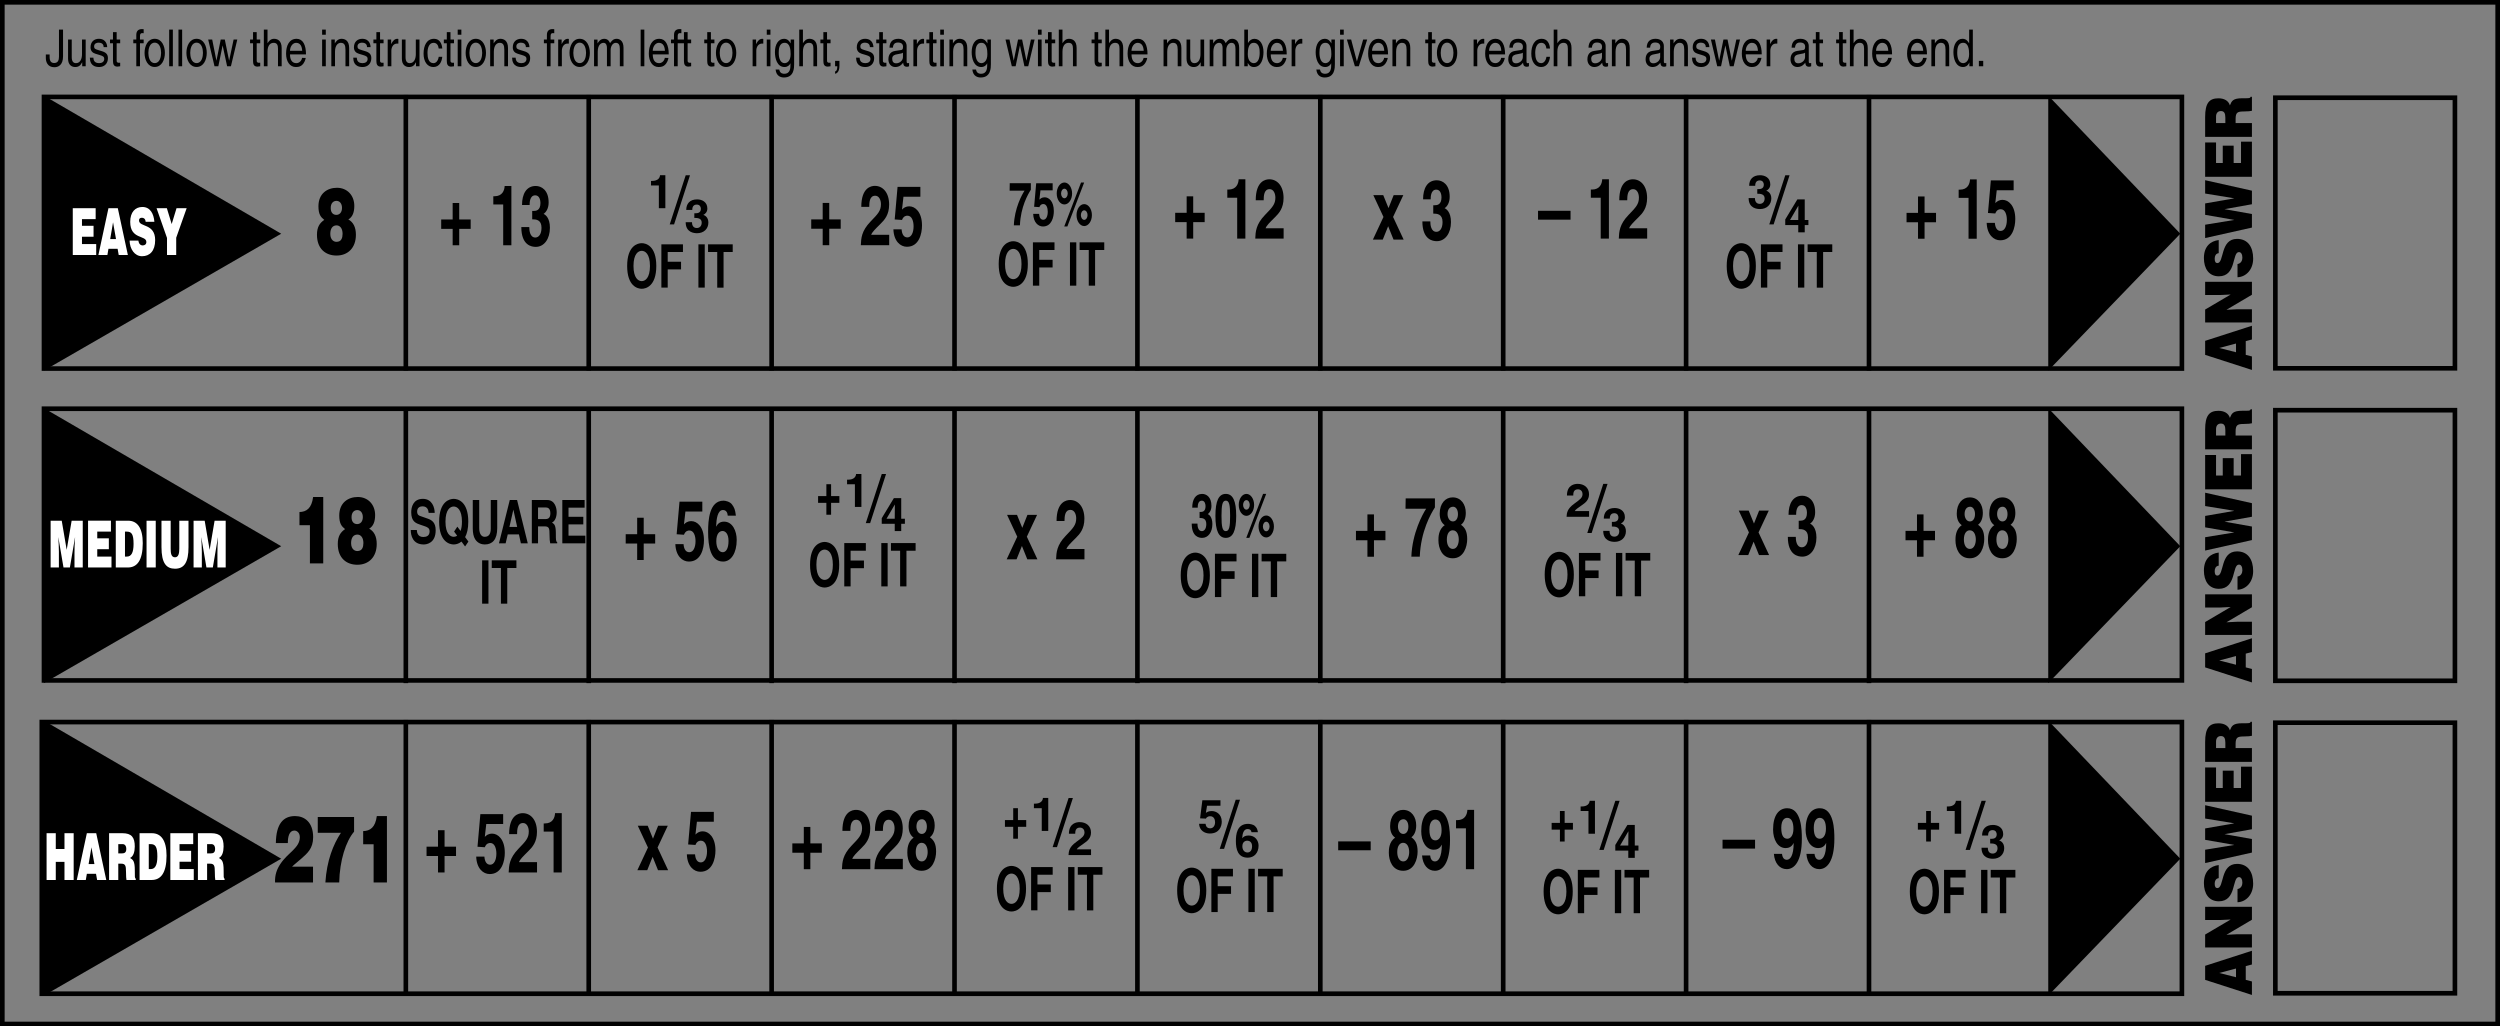 <?xml version="1.0" encoding="UTF-8" standalone="no"?>
<!-- Generator: Adobe InDesign 5.0 SVG Export Plug-in, SVG Library version: 6.0 build 100 -->

<svg
   version="1.1"
   x="0pt"
   y="0pt"
   width="403.937pt"
   height="165.827pt"
   xml:space="preserve"
   id="svg463"
   xmlns="http://www.w3.org/2000/svg"
   xmlns:svg="http://www.w3.org/2000/svg"><rect width="100%" height="100%" fill="#808080" stroke="none"/><defs
   id="defs467" />
<clipPath
   id="clp1"
   fill="none">
	<path
   shape-rendering="crispEdges"
   stroke="#000000"
   d="M 0,0 H 566.929 V 277.795 H 0 Z"
   id="path2" />
</clipPath>
<g
   clip-path="url(#clp1)"
   fill="none"
   id="g461"
   transform="translate(-14.173,-42.52)">
	<g
   transform="translate(0,-15.118)"
   id="g7">
		<path
   stroke="#000000"
   d="M 14.673,58.138 V 278.24 H 552.256 V 58.138 Z"
   id="path5" />
	</g>
	<g
   transform="translate(160.602,252.897)"
   id="g11">
		<path
   fill="#000000"
   d="m -136.556,-198.642 c 0,0 0,0.781 0,0.781 0,0.737 0.333,1.968 1.84,1.968 0.875,0 1.867,-0.494 1.867,-2.342 0,0 0,-5.764 0,-5.764 h -0.874 c 0,0 0,5.83 0,5.83 0,0.77 -0.226,1.364 -1.038,1.364 -0.605,0 -0.975,-0.341 -0.975,-1.287 0,0 0,-0.55 0,-0.55 z m 8.586,2.54 v -5.752 h -0.793 c 0,0 0,3.168 0,3.168 0,0.836 -0.298,1.914 -1.3,1.914 -0.514,0 -0.911,-0.319 -0.911,-1.265 0,0 0,-3.817 0,-3.817 h -0.793 c 0,0 0,4.136 0,4.136 0,1.374 0.838,1.781 1.533,1.781 0.758,0 1.164,-0.351 1.498,-1.022 0,0 0.018,0.022 0.018,0.022 v 0.835 z m 4.636,-4.114 c 0,-0.286 -0.117,-1.803 -1.804,-1.803 -0.93,0 -1.785,0.571 -1.785,1.836 0,0.792 0.432,1.199 1.09,1.397 0,0 0.921,0.275 0.921,0.275 0.677,0.209 0.939,0.363 0.939,0.825 0,0.638 -0.514,0.913 -1.083,0.913 -1.119,0 -1.227,-0.726 -1.254,-1.177 0,0 -0.766,0 -0.766,0 0.027,0.693 0.162,2.012 2.029,2.012 1.065,0 1.867,-0.714 1.867,-1.902 0,-0.781 -0.342,-1.221 -1.325,-1.518 0,0 -0.794,-0.242 -0.794,-0.242 -0.614,-0.187 -0.857,-0.297 -0.857,-0.77 0,-0.715 0.695,-0.814 0.939,-0.814 1.002,0 1.11,0.605 1.119,0.968 -0.002,0 0.764,0 0.764,0 z m 2.796,-0.836 v -0.802 h -0.758 v -1.606 h -0.793 v 1.606 h -0.64 v 0.802 h 0.64 c 0,0 0,3.796 0,3.796 0,0.693 0.171,1.231 0.955,1.231 0.081,0 0.307,-0.044 0.595,-0.077 0,0 0,-0.758 0,-0.758 0,0 -0.28,0 -0.28,0 -0.162,0 -0.478,0 -0.478,-0.451 0,0 0,-3.741 0,-3.741 z m 5.06,0 v -0.802 h -0.794 c 0,0 0,-0.716 0,-0.716 0,-0.462 0.126,-0.672 0.469,-0.672 0.099,0 0.226,0.011 0.325,0.022 0,0 0,-0.868 0,-0.868 -0.126,-0.011 -0.244,-0.022 -0.361,-0.022 -0.775,0 -1.226,0.395 -1.226,1.264 0,0 0,0.991 0,0.991 h -0.649 v 0.802 h 0.649 v 4.95 h 0.793 v -4.95 h 0.794 z m 0.191,2.068 c 0,1.485 0.685,3.035 2.191,3.035 1.507,0 2.191,-1.55 2.191,-3.035 0,-1.485 -0.685,-3.035 -2.191,-3.035 -1.507,0 -2.191,1.55 -2.191,3.035 z m 0.819,0 c 0,-0.77 0.235,-2.201 1.372,-2.201 1.137,0 1.372,1.43 1.372,2.201 0,0.771 -0.235,2.201 -1.372,2.201 -1.137,0 -1.372,-1.43 -1.372,-2.201 z m 5.277,-5.015 h -0.793 v 7.897 h 0.793 z m 2.002,0 h -0.793 v 7.897 h 0.793 z m 0.921,5.015 c 0,1.485 0.685,3.035 2.191,3.035 1.507,0 2.191,-1.55 2.191,-3.035 0,-1.485 -0.685,-3.035 -2.191,-3.035 -1.506,0 -2.191,1.55 -2.191,3.035 z m 0.82,0 c 0,-0.77 0.235,-2.201 1.372,-2.201 1.137,0 1.372,1.43 1.372,2.201 0,0.771 -0.235,2.201 -1.372,2.201 -1.137,0 -1.372,-1.43 -1.372,-2.201 z m 6.973,-1.573 h 0.018 l 0.956,4.455 h 0.821 l 1.371,-5.752 h -0.794 l -0.956,4.521 h -0.018 l -0.92,-4.521 h -0.884 l -0.911,4.521 h -0.018 l -0.902,-4.521 h -0.866 l 1.362,5.752 h 0.821 z m 8.108,-0.495 v -0.802 h -0.758 v -1.606 h -0.793 v 1.606 h -0.64 v 0.802 h 0.64 c 0,0 0,3.796 0,3.796 0,0.693 0.171,1.231 0.955,1.231 0.081,0 0.307,-0.044 0.595,-0.077 0,0 0,-0.758 0,-0.758 0,0 -0.28,0 -0.28,0 -0.162,0 -0.478,0 -0.478,-0.451 0,0 0,-3.741 0,-3.741 z m 4.619,1.034 c 0,-1.638 -0.919,-2.001 -1.65,-2.001 -0.758,0 -1.155,0.571 -1.381,0.934 0,0 -0.018,0 -0.018,0 v -2.914 h -0.793 v 7.897 h 0.793 c 0,0 0,-3.135 0,-3.135 0,-1.452 0.668,-1.914 1.318,-1.914 0.758,0 0.939,0.506 0.939,1.287 0,0 0,3.762 0,3.762 h 0.793 c -0.001,0 -0.001,-3.916 -0.001,-3.916 z m 4.384,2.112 c -0.027,0.429 -0.469,1.134 -1.218,1.134 -0.911,0 -1.372,-0.693 -1.372,-1.893 0,0 3.446,0 3.446,0 0,-2.035 -0.667,-3.354 -2.029,-3.354 -1.561,0 -2.263,1.418 -2.263,3.2 0,1.662 0.784,2.882 2.11,2.882 0.758,0 1.065,-0.22 1.281,-0.395 0.595,-0.483 0.811,-1.298 0.838,-1.573 0,-0.001 -0.793,-0.001 -0.793,-0.001 z m -2.589,-1.528 c 0,-0.892 0.578,-1.717 1.308,-1.717 0.966,0 1.272,0.826 1.317,1.717 0.001,0 -2.625,0 -2.625,0 z m 7.712,-2.42 h -0.793 v 5.752 h 0.793 z m 0,-1.046 v -1.099 h -0.793 v 1.099 z m 5.033,2.882 c 0,-1.638 -0.919,-2.001 -1.65,-2.001 -0.812,0 -1.254,0.67 -1.426,0.978 0,0 -0.018,0 -0.018,0 v -0.813 h -0.748 v 5.752 h 0.793 c 0,0 0,-3.134 0,-3.134 0,-1.563 0.794,-1.915 1.245,-1.915 0.776,0 1.011,0.506 1.011,1.507 0,0 0,3.542 0,3.542 h 0.793 c 0,0 0,-3.916 0,-3.916 z m 4.618,-0.198 c 0,-0.286 -0.117,-1.803 -1.804,-1.803 -0.93,0 -1.785,0.571 -1.785,1.836 0,0.792 0.432,1.199 1.09,1.397 0,0 0.921,0.275 0.921,0.275 0.677,0.209 0.939,0.363 0.939,0.825 0,0.638 -0.514,0.913 -1.083,0.913 -1.119,0 -1.227,-0.726 -1.254,-1.177 0,0 -0.766,0 -0.766,0 0.027,0.693 0.162,2.012 2.029,2.012 1.065,0 1.867,-0.714 1.867,-1.902 0,-0.781 -0.342,-1.221 -1.325,-1.518 0,0 -0.794,-0.242 -0.794,-0.242 -0.614,-0.187 -0.857,-0.297 -0.857,-0.77 0,-0.715 0.695,-0.814 0.939,-0.814 1.002,0 1.11,0.605 1.119,0.968 -0.002,0 0.764,0 0.764,0 z m 2.796,-0.836 v -0.802 h -0.758 v -1.606 h -0.793 v 1.606 h -0.64 v 0.802 h 0.64 c 0,0 0,3.796 0,3.796 0,0.693 0.171,1.231 0.955,1.231 0.081,0 0.307,-0.044 0.595,-0.077 0,0 0,-0.758 0,-0.758 0,0 -0.28,0 -0.28,0 -0.162,0 -0.478,0 -0.478,-0.451 0,0 0,-3.741 0,-3.741 z m 1.678,1.606 c 0,-0.836 0.469,-1.54 1.209,-1.54 0,0 0.298,0 0.298,0 0,0 0,-1 0,-1 -0.063,-0.022 -0.108,-0.033 -0.207,-0.033 -0.595,0 -1.01,0.45 -1.326,1.121 0,0 -0.018,0 -0.018,0 v -0.956 h -0.748 v 5.752 h 0.793 c -10e-4,0 -10e-4,-3.344 -10e-4,-3.344 z m 6.061,3.344 v -5.752 h -0.793 c 0,0 0,3.168 0,3.168 0,0.836 -0.298,1.914 -1.3,1.914 -0.514,0 -0.911,-0.319 -0.911,-1.265 0,0 0,-3.817 0,-3.817 h -0.793 c 0,0 0,4.136 0,4.136 0,1.374 0.838,1.781 1.533,1.781 0.758,0 1.164,-0.351 1.498,-1.022 0,0 0.018,0.022 0.018,0.022 v 0.835 z m 4.907,-3.817 c -0.063,-1.001 -0.532,-2.1 -1.768,-2.1 -1.56,0 -2.263,1.418 -2.263,3.2 0,1.662 0.784,2.881 2.11,2.881 1.38,0 1.84,-1.286 1.921,-2.199 0,0 -0.767,0 -0.767,0 -0.135,0.88 -0.595,1.364 -1.128,1.364 -1.091,0 -1.29,-1.221 -1.29,-2.212 0,-1.023 0.316,-2.168 1.299,-2.168 0.667,0 1.019,0.462 1.118,1.232 10e-4,0.002 0.768,0.002 0.768,0.002 z m 2.526,-1.133 v -0.802 h -0.758 v -1.606 h -0.793 v 1.606 h -0.64 v 0.802 h 0.64 c 0,0 0,3.796 0,3.796 0,0.693 0.171,1.231 0.955,1.231 0.081,0 0.307,-0.044 0.595,-0.077 0,0 0,-0.758 0,-0.758 0,0 -0.28,0 -0.28,0 -0.162,0 -0.478,0 -0.478,-0.451 0,0 0,-3.741 0,-3.741 z m 1.587,-0.802 h -0.793 v 5.752 h 0.793 z m 0,-1.046 v -1.099 h -0.793 v 1.099 z m 0.921,3.916 c 0,1.485 0.685,3.035 2.191,3.035 1.506,0 2.191,-1.55 2.191,-3.035 0,-1.485 -0.685,-3.035 -2.191,-3.035 -1.506,0 -2.191,1.55 -2.191,3.035 z m 0.82,0 c 0,-0.77 0.235,-2.201 1.372,-2.201 1.137,0 1.372,1.43 1.372,2.201 0,0.771 -0.235,2.201 -1.372,2.201 -1.137,0 -1.372,-1.43 -1.372,-2.201 z m 8.307,-1.034 c 0,-1.638 -0.919,-2.001 -1.65,-2.001 -0.812,0 -1.254,0.67 -1.426,0.978 0,0 -0.018,0 -0.018,0 v -0.813 h -0.748 v 5.752 h 0.793 c 0,0 0,-3.134 0,-3.134 0,-1.563 0.794,-1.915 1.245,-1.915 0.776,0 1.011,0.506 1.011,1.507 0,0 0,3.542 0,3.542 h 0.793 c 0,0 0,-3.916 0,-3.916 z m 4.619,-0.198 c 0,-0.286 -0.117,-1.803 -1.804,-1.803 -0.93,0 -1.785,0.571 -1.785,1.836 0,0.792 0.432,1.199 1.09,1.397 0,0 0.921,0.275 0.921,0.275 0.677,0.209 0.939,0.363 0.939,0.825 0,0.638 -0.514,0.913 -1.083,0.913 -1.119,0 -1.227,-0.726 -1.254,-1.177 0,0 -0.766,0 -0.766,0 0.027,0.693 0.162,2.012 2.029,2.012 1.065,0 1.867,-0.714 1.867,-1.902 0,-0.781 -0.342,-1.221 -1.325,-1.518 0,0 -0.794,-0.242 -0.794,-0.242 -0.614,-0.187 -0.857,-0.297 -0.857,-0.77 0,-0.715 0.695,-0.814 0.939,-0.814 1.002,0 1.11,0.605 1.119,0.968 -0.002,0 0.764,0 0.764,0 z m 5.348,-0.836 v -0.802 h -0.794 c 0,0 0,-0.716 0,-0.716 0,-0.462 0.126,-0.672 0.469,-0.672 0.099,0 0.226,0.011 0.325,0.022 0,0 0,-0.868 0,-0.868 -0.126,-0.011 -0.244,-0.022 -0.361,-0.022 -0.775,0 -1.226,0.395 -1.226,1.264 0,0 0,0.991 0,0.991 h -0.649 v 0.802 h 0.649 v 4.95 h 0.793 v -4.95 h 0.794 z m 1.633,1.606 c 0,-0.836 0.469,-1.54 1.209,-1.54 0,0 0.298,0 0.298,0 0,0 0,-1 0,-1 -0.063,-0.022 -0.108,-0.033 -0.207,-0.033 -0.595,0 -1.01,0.45 -1.326,1.121 0,0 -0.018,0 -0.018,0 v -0.956 h -0.748 v 5.752 h 0.793 c -0.001,0 -0.001,-3.344 -0.001,-3.344 z m 1.652,0.462 c 0,1.485 0.685,3.035 2.191,3.035 1.506,0 2.191,-1.55 2.191,-3.035 0,-1.485 -0.685,-3.035 -2.191,-3.035 -1.506,0 -2.191,1.55 -2.191,3.035 z m 0.82,0 c 0,-0.77 0.235,-2.201 1.372,-2.201 1.137,0 1.372,1.43 1.372,2.201 0,0.771 -0.235,2.201 -1.372,2.201 -1.137,0 -1.372,-1.43 -1.372,-2.201 z m 4.466,2.882 h 0.793 c 0,0 0,-3.135 0,-3.135 0,-1.562 0.794,-1.914 1.245,-1.914 0.587,0 0.74,0.583 0.74,1.067 0,0 0,3.982 0,3.982 h 0.793 c 0,0 0,-3.509 0,-3.509 0,-0.77 0.442,-1.54 1.11,-1.54 0.677,0 0.875,0.539 0.875,1.331 0,0 0,3.718 0,3.718 h 0.793 c 0,0 0,-3.982 0,-3.982 0,-1.616 -0.955,-1.935 -1.46,-1.935 -0.731,0 -1.047,0.395 -1.444,0.934 -0.135,-0.308 -0.405,-0.934 -1.253,-0.934 -0.848,0 -1.254,0.67 -1.426,0.978 0,0 -0.018,0 -0.018,0 v -0.813 h -0.748 z m 10.831,-7.897 H -8.41 v 7.897 h 0.793 v -7.897 z m 4.403,6.093 c -0.027,0.429 -0.469,1.134 -1.218,1.134 -0.911,0 -1.372,-0.693 -1.372,-1.893 0,0 3.446,0 3.446,0 0,-2.035 -0.667,-3.354 -2.029,-3.354 -1.561,0 -2.264,1.418 -2.264,3.2 0,1.662 0.784,2.882 2.11,2.882 0.758,0 1.065,-0.22 1.281,-0.395 0.595,-0.483 0.811,-1.298 0.838,-1.573 10e-4,-0.001 -0.792,-0.001 -0.792,-0.001 z m -2.59,-1.528 c 0,-0.892 0.578,-1.717 1.308,-1.717 0.966,0 1.272,0.826 1.317,1.717 0.001,0 -2.625,0 -2.625,0 z m 6.17,-1.618 v -0.802 h -0.794 c 0,0 0,-0.716 0,-0.716 0,-0.462 0.126,-0.672 0.469,-0.672 0.099,0 0.225,0.011 0.325,0.022 0,0 0,-0.868 0,-0.868 -0.126,-0.011 -0.244,-0.022 -0.361,-0.022 -0.775,0 -1.226,0.395 -1.226,1.264 0,0 0,0.991 0,0.991 h -0.649 v 0.802 h 0.649 v 4.95 h 0.793 v -4.95 h 0.794 z m 2.102,0 v -0.802 H 1.709 v -1.606 H 0.916 v 1.606 h -0.64 v 0.802 h 0.64 c 0,0 0,3.796 0,3.796 0,0.693 0.171,1.231 0.955,1.231 0.081,0 0.307,-0.044 0.595,-0.077 0,0 0,-0.758 0,-0.758 0,0 -0.28,0 -0.28,0 -0.162,0 -0.478,0 -0.478,-0.451 0,0 0,-3.741 0,-3.741 z m 5.015,0 v -0.802 H 6.724 v -1.606 H 5.931 v 1.606 h -0.64 v 0.802 h 0.64 c 0,0 0,3.796 0,3.796 0,0.693 0.171,1.231 0.955,1.231 0.081,0 0.307,-0.044 0.595,-0.077 0,0 0,-0.758 0,-0.758 0,0 -0.28,0 -0.28,0 -0.162,0 -0.478,0 -0.478,-0.451 0,0 0,-3.741 0,-3.741 z m 0.326,2.068 c 0,1.485 0.685,3.035 2.191,3.035 1.507,0 2.191,-1.55 2.191,-3.035 0,-1.485 -0.685,-3.035 -2.191,-3.035 -1.507,0 -2.191,1.55 -2.191,3.035 z m 0.819,0 c 0,-0.77 0.235,-2.201 1.372,-2.201 1.137,0 1.372,1.43 1.372,2.201 0,0.771 -0.235,2.201 -1.372,2.201 -1.137,0 -1.372,-1.43 -1.372,-2.201 z m 7.875,-0.462 c 0,-0.836 0.469,-1.54 1.209,-1.54 0,0 0.298,0 0.298,0 0,0 0,-1 0,-1 -0.063,-0.022 -0.108,-0.033 -0.207,-0.033 -0.595,0 -1.01,0.45 -1.326,1.121 0,0 -0.018,0 -0.018,0 v -0.956 H 15.71 v 5.752 h 0.793 c -0.001,0 -0.001,-3.344 -0.001,-3.344 z m 3.048,-2.408 h -0.793 v 5.752 h 0.793 z m 0,-1.046 v -1.099 h -0.793 v 1.099 z m 1.786,3.905 c 0,-0.737 0.063,-2.157 1.29,-2.157 1.146,0 1.272,1.507 1.272,2.443 0,1.529 -0.785,1.937 -1.29,1.937 -0.866,0 -1.272,-0.957 -1.272,-2.223 z m 3.32,-2.859 h -0.748 v 0.813 c 0,0 -0.018,0 -0.018,0 -0.189,-0.33 -0.55,-0.978 -1.408,-0.978 -1.254,0 -1.966,1.253 -1.966,2.87 0,1.375 0.468,3.211 2.074,3.211 0.632,0 1.047,-0.362 1.254,-0.769 0,0 0,-0.044 0,-0.044 h 0.018 c 0,0 0,0.242 0,0.242 0,0.681 0.027,2.024 -1.345,2.024 -0.19,0 -0.92,0 -1.065,-0.914 0,0 -0.793,0 -0.793,0 0.153,1.529 1.244,1.715 1.804,1.715 2.182,0 2.191,-2.068 2.191,-2.892 0.002,0.002 0.002,-5.278 0.002,-5.278 z m 4.943,1.836 c 0,-1.638 -0.919,-2.001 -1.65,-2.001 -0.758,0 -1.155,0.571 -1.381,0.934 0,0 -0.018,0 -0.018,0 v -2.914 h -0.793 v 7.897 h 0.793 c 0,0 0,-3.135 0,-3.135 0,-1.452 0.668,-1.914 1.318,-1.914 0.758,0 0.939,0.506 0.939,1.287 0,0 0,3.762 0,3.762 H 29.6 c -0.001,0 -0.001,-3.916 -0.001,-3.916 z m 2.904,-1.034 v -0.802 h -0.758 v -1.606 h -0.793 v 1.606 h -0.64 v 0.802 h 0.64 c 0,0 0,3.796 0,3.796 0,0.693 0.171,1.231 0.955,1.231 0.081,0 0.307,-0.044 0.595,-0.077 0,0 0,-0.758 0,-0.758 0,0 -0.28,0 -0.28,0 -0.162,0 -0.478,0 -0.478,-0.451 0,0 0,-3.741 0,-3.741 z m 0.975,4.95 c 0,0 0.477,0 0.477,0 0,0.517 -0.099,1.067 -0.477,1.111 0,0 0,0.506 0,0.506 0.18,-0.033 0.937,-0.209 0.937,-1.705 0,0 0,-1.077 0,-1.077 h -0.937 z m 8.262,-4.114 c 0,-0.286 -0.117,-1.803 -1.804,-1.803 -0.93,0 -1.785,0.571 -1.785,1.836 0,0.792 0.432,1.199 1.09,1.397 0,0 0.921,0.275 0.921,0.275 0.677,0.209 0.939,0.363 0.939,0.825 0,0.638 -0.514,0.913 -1.083,0.913 -1.119,0 -1.227,-0.726 -1.254,-1.177 0,0 -0.766,0 -0.766,0 0.027,0.693 0.162,2.012 2.029,2.012 1.065,0 1.867,-0.714 1.867,-1.902 0,-0.781 -0.342,-1.221 -1.325,-1.518 0,0 -0.794,-0.242 -0.794,-0.242 -0.614,-0.187 -0.857,-0.297 -0.857,-0.77 0,-0.715 0.695,-0.814 0.939,-0.814 1.002,0 1.11,0.605 1.119,0.968 -0.002,0 0.764,0 0.764,0 z m 2.796,-0.836 v -0.802 h -0.758 v -1.606 h -0.793 v 1.606 h -0.64 v 0.802 h 0.64 c 0,0 0,3.796 0,3.796 0,0.693 0.171,1.231 0.955,1.231 0.081,0 0.307,-0.044 0.595,-0.077 0,0 0,-0.758 0,-0.758 0,0 -0.28,0 -0.28,0 -0.162,0 -0.478,0 -0.478,-0.451 0,0 0,-3.741 0,-3.741 z m 1.389,0.946 c 0.054,-0.44 0.18,-1.111 1.083,-1.111 0.749,0 1.11,0.33 1.11,0.935 0,0.572 -0.226,0.66 -0.415,0.682 0,0 -1.309,0.198 -1.309,0.198 -1.316,0.198 -1.433,1.32 -1.433,1.805 0,0.99 0.613,1.66 1.478,1.66 0.92,0 1.399,-0.527 1.706,-0.934 0.027,0.439 0.135,0.879 0.838,0.879 0.18,0 0.298,-0.066 0.433,-0.11 0,0 0,-0.703 0,-0.703 -0.09,0.022 -0.189,0.044 -0.262,0.044 -0.162,0 -0.262,-0.099 -0.262,-0.341 0,0 0,-3.312 0,-3.312 0,-1.473 -1.37,-1.605 -1.749,-1.605 -1.164,0 -1.912,0.538 -1.948,1.913 0,0 0.73,0 0.73,0 z m 2.175,2.014 c 0,0.77 -0.722,1.353 -1.462,1.353 -0.596,0 -0.857,-0.374 -0.857,-1.001 0,-0.726 0.623,-0.869 1.011,-0.935 0.984,-0.154 1.182,-0.242 1.309,-0.363 -10e-4,-10e-4 -10e-4,0.946 -10e-4,0.946 z m 3.038,-1.354 c 0,-0.836 0.469,-1.54 1.209,-1.54 0,0 0.298,0 0.298,0 0,0 0,-1 0,-1 -0.063,-0.022 -0.108,-0.033 -0.207,-0.033 -0.595,0 -1.01,0.45 -1.326,1.121 0,0 -0.018,0 -0.018,0 v -0.956 h -0.748 v 5.752 h 0.793 c -0.001,0 -0.001,-3.344 -0.001,-3.344 z m 4.194,-1.606 v -0.802 h -0.758 v -1.606 h -0.793 v 1.606 h -0.64 v 0.802 h 0.64 c 0,0 0,3.796 0,3.796 0,0.693 0.171,1.231 0.955,1.231 0.081,0 0.307,-0.044 0.595,-0.077 0,0 0,-0.758 0,-0.758 0,0 -0.28,0 -0.28,0 -0.162,0 -0.478,0 -0.478,-0.451 0,0 0,-3.741 0,-3.741 z m 1.588,-0.802 h -0.793 v 5.752 h 0.793 z m 0,-1.046 v -1.099 h -0.793 v 1.099 z m 5.033,2.882 c 0,-1.638 -0.919,-2.001 -1.65,-2.001 -0.812,0 -1.254,0.67 -1.426,0.978 0,0 -0.018,0 -0.018,0 v -0.813 h -0.748 v 5.752 h 0.793 c 0,0 0,-3.134 0,-3.134 0,-1.563 0.794,-1.915 1.245,-1.915 0.776,0 1.011,0.506 1.011,1.507 0,0 0,3.542 0,3.542 h 0.793 c 0,0 0,-3.916 0,-3.916 z m 1.768,1.023 c 0,-0.737 0.063,-2.157 1.29,-2.157 1.146,0 1.272,1.507 1.272,2.443 0,1.529 -0.785,1.937 -1.29,1.937 -0.866,0 -1.272,-0.957 -1.272,-2.223 z m 3.319,-2.859 h -0.748 v 0.813 c 0,0 -0.018,0 -0.018,0 -0.189,-0.33 -0.55,-0.978 -1.408,-0.978 -1.254,0 -1.966,1.253 -1.966,2.87 0,1.375 0.468,3.211 2.074,3.211 0.632,0 1.047,-0.362 1.254,-0.769 0,0 0,-0.044 0,-0.044 h 0.018 c 0,0 0,0.242 0,0.242 0,0.681 0.027,2.024 -1.345,2.024 -0.19,0 -0.92,0 -1.065,-0.914 0,0 -0.793,0 -0.793,0 0.153,1.529 1.244,1.715 1.804,1.715 2.182,0 2.191,-2.068 2.191,-2.892 0.002,0.002 0.002,-5.278 0.002,-5.278 z m 6.252,1.297 h 0.018 l 0.956,4.455 h 0.821 l 1.371,-5.752 h -0.794 l -0.956,4.521 H 74.69 l -0.92,-4.521 h -0.884 l -0.911,4.521 h -0.018 l -0.902,-4.521 h -0.866 l 1.362,5.752 h 0.821 z m 4.68,-1.297 H 77.18 v 5.752 h 0.793 v -5.752 z m 0,-1.046 v -1.099 H 77.18 v 1.099 z m 2.923,1.848 v -0.802 h -0.758 v -1.606 h -0.793 v 1.606 h -0.64 v 0.802 h 0.64 c 0,0 0,3.796 0,3.796 0,0.693 0.171,1.231 0.955,1.231 0.081,0 0.307,-0.044 0.595,-0.077 0,0 0,-0.758 0,-0.758 0,0 -0.28,0 -0.28,0 -0.162,0 -0.478,0 -0.478,-0.451 0,0 0,-3.741 0,-3.741 z m 4.618,1.034 c 0,-1.638 -0.919,-2.001 -1.65,-2.001 -0.758,0 -1.155,0.571 -1.381,0.934 0,0 -0.018,0 -0.018,0 v -2.914 h -0.793 v 7.897 h 0.793 c 0,0 0,-3.135 0,-3.135 0,-1.452 0.668,-1.914 1.318,-1.914 0.758,0 0.939,0.506 0.939,1.287 0,0 0,3.762 0,3.762 h 0.793 c -10e-4,0 -10e-4,-3.916 -10e-4,-3.916 z m 5.412,-1.034 v -0.802 h -0.758 v -1.606 h -0.793 v 1.606 h -0.64 v 0.802 h 0.64 c 0,0 0,3.796 0,3.796 0,0.693 0.171,1.231 0.955,1.231 0.081,0 0.307,-0.044 0.595,-0.077 0,0 0,-0.758 0,-0.758 0,0 -0.28,0 -0.28,0 -0.162,0 -0.478,0 -0.478,-0.451 0,0 0,-3.741 0,-3.741 z m 4.618,1.034 c 0,-1.638 -0.919,-2.001 -1.65,-2.001 -0.758,0 -1.155,0.571 -1.381,0.934 0,0 -0.018,0 -0.018,0 v -2.914 h -0.793 v 7.897 h 0.793 c 0,0 0,-3.135 0,-3.135 0,-1.452 0.668,-1.914 1.318,-1.914 0.758,0 0.939,0.506 0.939,1.287 0,0 0,3.762 0,3.762 h 0.793 c -10e-4,0 -10e-4,-3.916 -10e-4,-3.916 z m 4.385,2.112 c -0.027,0.429 -0.469,1.134 -1.218,1.134 -0.911,0 -1.372,-0.693 -1.372,-1.893 0,0 3.446,0 3.446,0 0,-2.035 -0.667,-3.354 -2.029,-3.354 -1.561,0 -2.264,1.418 -2.264,3.2 0,1.662 0.784,2.882 2.11,2.882 0.758,0 1.065,-0.22 1.281,-0.395 0.595,-0.483 0.811,-1.298 0.838,-1.573 0.001,-0.001 -0.792,-0.001 -0.792,-0.001 z m -2.59,-1.528 c 0,-0.892 0.578,-1.717 1.308,-1.717 0.966,0 1.272,0.826 1.317,1.717 0.001,0 -2.625,0 -2.625,0 z m 10.743,-0.584 c 0,-1.638 -0.919,-2.001 -1.65,-2.001 -0.812,0 -1.254,0.67 -1.426,0.978 0,0 -0.018,0 -0.018,0 v -0.813 h -0.748 v 5.752 h 0.793 c 0,0 0,-3.134 0,-3.134 0,-1.563 0.794,-1.915 1.245,-1.915 0.776,0 1.011,0.506 1.011,1.507 0,0 0,3.542 0,3.542 h 0.793 c 0,0 0,-3.916 0,-3.916 z m 4.907,3.916 v -5.752 h -0.793 c 0,0 0,3.168 0,3.168 0,0.836 -0.298,1.914 -1.3,1.914 -0.514,0 -0.911,-0.319 -0.911,-1.265 0,0 0,-3.817 0,-3.817 h -0.793 c 0,0 0,4.136 0,4.136 0,1.374 0.838,1.781 1.533,1.781 0.758,0 1.164,-0.351 1.498,-1.022 0,0 0.018,0.022 0.018,0.022 v 0.835 z m 1.192,0 h 0.793 c 0,0 0,-3.135 0,-3.135 0,-1.562 0.794,-1.914 1.245,-1.914 0.587,0 0.74,0.583 0.74,1.067 0,0 0,3.982 0,3.982 h 0.793 c 0,0 0,-3.509 0,-3.509 0,-0.77 0.442,-1.54 1.11,-1.54 0.677,0 0.875,0.539 0.875,1.331 0,0 0,3.718 0,3.718 h 0.793 c 0,0 0,-3.982 0,-3.982 0,-1.616 -0.955,-1.935 -1.46,-1.935 -0.731,0 -1.047,0.395 -1.444,0.934 -0.135,-0.308 -0.405,-0.934 -1.253,-0.934 -0.848,0 -1.254,0.67 -1.426,0.978 0,0 -0.018,0 -0.018,0 v -0.813 h -0.748 z m 8.198,0 v -0.714 c 0,0 0.018,0 0.018,0 0.162,0.319 0.496,0.879 1.299,0.879 1.606,0 2.074,-1.836 2.074,-3.211 0,-1.618 -0.712,-2.87 -1.966,-2.87 -0.55,0.011 -1.02,0.286 -1.363,0.89 0,0 -0.018,0 -0.018,0 v -2.87 h -0.793 v 7.897 h 0.749 z m 2.571,-2.893 c 0,1.266 -0.406,2.223 -1.272,2.223 -0.505,0 -1.29,-0.407 -1.29,-1.937 0,-0.935 0.126,-2.443 1.272,-2.443 1.227,10e-4 1.29,1.42 1.29,2.157 z m 4.97,1.089 c -0.027,0.429 -0.469,1.134 -1.218,1.134 -0.911,0 -1.372,-0.693 -1.372,-1.893 0,0 3.446,0 3.446,0 0,-2.035 -0.667,-3.354 -2.029,-3.354 -1.561,0 -2.263,1.418 -2.263,3.2 0,1.662 0.784,2.882 2.11,2.882 0.758,0 1.065,-0.22 1.281,-0.395 0.595,-0.483 0.811,-1.298 0.838,-1.573 0,-0.001 -0.793,-0.001 -0.793,-0.001 z m -2.589,-1.528 c 0,-0.892 0.578,-1.717 1.308,-1.717 0.966,0 1.272,0.826 1.318,1.717 -10e-4,0 -2.626,0 -2.626,0 z m 5.294,-0.012 c 0,-0.836 0.469,-1.54 1.209,-1.54 0,0 0.298,0 0.298,0 0,0 0,-1 0,-1 -0.063,-0.022 -0.108,-0.033 -0.207,-0.033 -0.595,0 -1.01,0.45 -1.326,1.121 0,0 -0.018,0 -0.018,0 v -0.956 h -0.748 v 5.752 h 0.793 c -0.001,0 -0.001,-3.344 -0.001,-3.344 z m 5.205,0.451 c 0,-0.737 0.063,-2.157 1.29,-2.157 1.146,0 1.272,1.507 1.272,2.443 0,1.529 -0.785,1.937 -1.29,1.937 -0.866,0 -1.272,-0.957 -1.272,-2.223 z m 3.319,-2.859 H 140.4 v 0.813 c 0,0 -0.018,0 -0.018,0 -0.189,-0.33 -0.55,-0.978 -1.408,-0.978 -1.254,0 -1.966,1.253 -1.966,2.87 0,1.375 0.468,3.211 2.074,3.211 0.632,0 1.047,-0.362 1.254,-0.769 0,0 0,-0.044 0,-0.044 h 0.018 c 0,0 0,0.242 0,0.242 0,0.681 0.027,2.024 -1.345,2.024 -0.189,0 -0.92,0 -1.065,-0.914 0,0 -0.793,0 -0.793,0 0.153,1.529 1.244,1.715 1.804,1.715 2.182,0 2.191,-2.068 2.191,-2.892 0.002,0.002 0.002,-5.278 0.002,-5.278 z m 1.912,0 h -0.793 v 5.752 h 0.793 z m 0,-1.046 v -1.099 h -0.793 v 1.099 z m 2.842,5.732 h -0.018 l -1.226,-4.686 h -0.92 l 1.722,5.752 h 0.848 l 1.795,-5.752 h -0.866 z m 5.846,-0.738 c -0.027,0.429 -0.469,1.134 -1.218,1.134 -0.911,0 -1.372,-0.693 -1.372,-1.893 0,0 3.446,0 3.446,0 0,-2.035 -0.667,-3.354 -2.029,-3.354 -1.561,0 -2.263,1.418 -2.263,3.2 0,1.662 0.784,2.882 2.11,2.882 0.758,0 1.065,-0.22 1.281,-0.395 0.595,-0.483 0.811,-1.298 0.838,-1.573 -0.001,-0.001 -0.793,-0.001 -0.793,-0.001 z m -2.59,-1.528 c 0,-0.892 0.578,-1.717 1.308,-1.717 0.966,0 1.272,0.826 1.318,1.717 0,0 -2.626,0 -2.626,0 z m 8.235,-0.584 c 0,-1.638 -0.919,-2.001 -1.65,-2.001 -0.812,0 -1.254,0.67 -1.426,0.978 0,0 -0.018,0 -0.018,0 v -0.813 h -0.748 v 5.752 h 0.793 c 0,0 0,-3.134 0,-3.134 0,-1.563 0.794,-1.915 1.245,-1.915 0.776,0 1.011,0.506 1.011,1.507 0,0 0,3.542 0,3.542 h 0.793 c 0,0 0,-3.916 0,-3.916 z m 5.412,-1.034 v -0.802 h -0.758 v -1.606 h -0.793 v 1.606 h -0.64 v 0.802 h 0.64 c 0,0 0,3.796 0,3.796 0,0.693 0.171,1.231 0.955,1.231 0.081,0 0.307,-0.044 0.595,-0.077 0,0 0,-0.758 0,-0.758 0,0 -0.28,0 -0.28,0 -0.162,0 -0.478,0 -0.478,-0.451 0,0 0,-3.741 0,-3.741 z m 0.326,2.068 c 0,1.485 0.685,3.035 2.191,3.035 1.506,0 2.191,-1.55 2.191,-3.035 0,-1.485 -0.685,-3.035 -2.191,-3.035 -1.506,0 -2.191,1.55 -2.191,3.035 z m 0.82,0 c 0,-0.77 0.235,-2.201 1.372,-2.201 1.137,0 1.372,1.43 1.372,2.201 0,0.771 -0.235,2.201 -1.372,2.201 -1.137,0 -1.372,-1.43 -1.372,-2.201 z m 7.874,-0.462 c 0,-0.836 0.469,-1.54 1.209,-1.54 0,0 0.298,0 0.298,0 0,0 0,-1 0,-1 -0.063,-0.022 -0.108,-0.033 -0.207,-0.033 -0.595,0 -1.01,0.45 -1.326,1.121 0,0 -0.018,0 -0.018,0 v -0.956 h -0.748 v 5.752 h 0.793 c -0.001,0 -0.001,-3.344 -0.001,-3.344 z m 5.134,1.54 c -0.027,0.429 -0.469,1.134 -1.218,1.134 -0.911,0 -1.372,-0.693 -1.372,-1.893 0,0 3.446,0 3.446,0 0,-2.035 -0.667,-3.354 -2.029,-3.354 -1.561,0 -2.263,1.418 -2.263,3.2 0,1.662 0.784,2.882 2.11,2.882 0.758,0 1.065,-0.22 1.281,-0.395 0.595,-0.483 0.811,-1.298 0.838,-1.573 -0.001,-0.001 -0.793,-0.001 -0.793,-0.001 z m -2.59,-1.528 c 0,-0.892 0.578,-1.717 1.308,-1.717 0.966,0 1.272,0.826 1.318,1.717 0,0 -2.626,0 -2.626,0 z m 5.096,-0.672 c 0.054,-0.44 0.18,-1.111 1.083,-1.111 0.749,0 1.11,0.33 1.11,0.935 0,0.572 -0.226,0.66 -0.415,0.682 0,0 -1.309,0.198 -1.309,0.198 -1.316,0.198 -1.433,1.32 -1.433,1.805 0,0.99 0.613,1.66 1.478,1.66 0.92,0 1.399,-0.527 1.706,-0.934 0.027,0.439 0.135,0.879 0.838,0.879 0.18,0 0.298,-0.066 0.433,-0.11 0,0 0,-0.703 0,-0.703 -0.09,0.022 -0.189,0.044 -0.262,0.044 -0.162,0 -0.262,-0.099 -0.262,-0.341 0,0 0,-3.312 0,-3.312 0,-1.473 -1.37,-1.605 -1.749,-1.605 -1.164,0 -1.912,0.538 -1.948,1.913 0,0 0.73,0 0.73,0 z m 2.175,2.014 c 0,0.77 -0.722,1.353 -1.462,1.353 -0.596,0 -0.857,-0.374 -0.857,-1.001 0,-0.726 0.623,-0.869 1.011,-0.935 0.984,-0.154 1.182,-0.242 1.309,-0.363 -0.001,-10e-4 -0.001,0.946 -0.001,0.946 z m 5.853,-1.827 c -0.063,-1.001 -0.532,-2.1 -1.768,-2.1 -1.56,0 -2.263,1.418 -2.263,3.2 0,1.662 0.784,2.881 2.11,2.881 1.38,0 1.84,-1.286 1.921,-2.199 0,0 -0.767,0 -0.767,0 -0.135,0.88 -0.595,1.364 -1.128,1.364 -1.091,0 -1.29,-1.221 -1.29,-2.212 0,-1.023 0.316,-2.168 1.299,-2.168 0.667,0 1.019,0.462 1.118,1.232 0.001,0.002 0.768,0.002 0.768,0.002 z m 4.636,-0.099 c 0,-1.638 -0.919,-2.001 -1.65,-2.001 -0.758,0 -1.155,0.571 -1.381,0.934 0,0 -0.018,0 -0.018,0 v -2.914 h -0.793 v 7.897 h 0.793 c 0,0 0,-3.135 0,-3.135 0,-1.452 0.668,-1.914 1.318,-1.914 0.758,0 0.939,0.506 0.939,1.287 0,0 0,3.762 0,3.762 h 0.793 c -0.001,0 -0.001,-3.916 -0.001,-3.916 z m 4.384,-0.088 c 0.054,-0.44 0.18,-1.111 1.083,-1.111 0.749,0 1.11,0.33 1.11,0.935 0,0.572 -0.226,0.66 -0.415,0.682 0,0 -1.309,0.198 -1.309,0.198 -1.316,0.198 -1.433,1.32 -1.433,1.805 0,0.99 0.613,1.66 1.478,1.66 0.92,0 1.399,-0.527 1.706,-0.934 0.027,0.439 0.135,0.879 0.838,0.879 0.18,0 0.298,-0.066 0.433,-0.11 0,0 0,-0.703 0,-0.703 -0.09,0.022 -0.189,0.044 -0.262,0.044 -0.162,0 -0.262,-0.099 -0.262,-0.341 0,0 0,-3.312 0,-3.312 0,-1.473 -1.37,-1.605 -1.749,-1.605 -1.164,0 -1.912,0.538 -1.948,1.913 0,0 0.73,0 0.73,0 z m 2.175,2.014 c 0,0.77 -0.722,1.353 -1.462,1.353 -0.596,0 -0.857,-0.374 -0.857,-1.001 0,-0.726 0.623,-0.869 1.011,-0.935 0.984,-0.154 1.182,-0.242 1.309,-0.363 -0.001,-10e-4 -0.001,0.946 -0.001,0.946 z m 5.979,-1.926 c 0,-1.638 -0.919,-2.001 -1.65,-2.001 -0.812,0 -1.254,0.67 -1.426,0.978 0,0 -0.018,0 -0.018,0 v -0.813 h -0.748 v 5.752 h 0.793 c 0,0 0,-3.134 0,-3.134 0,-1.563 0.794,-1.915 1.245,-1.915 0.776,0 1.011,0.506 1.011,1.507 0,0 0,3.542 0,3.542 h 0.793 c 0,0 0,-3.916 0,-3.916 z m 4.384,-0.088 c 0.054,-0.44 0.18,-1.111 1.083,-1.111 0.749,0 1.11,0.33 1.11,0.935 0,0.572 -0.226,0.66 -0.415,0.682 0,0 -1.309,0.198 -1.309,0.198 -1.316,0.198 -1.433,1.32 -1.433,1.805 0,0.99 0.613,1.66 1.478,1.66 0.92,0 1.399,-0.527 1.706,-0.934 0.027,0.439 0.135,0.879 0.838,0.879 0.18,0 0.298,-0.066 0.433,-0.11 0,0 0,-0.703 0,-0.703 -0.09,0.022 -0.189,0.044 -0.262,0.044 -0.162,0 -0.262,-0.099 -0.262,-0.341 0,0 0,-3.312 0,-3.312 0,-1.473 -1.37,-1.605 -1.749,-1.605 -1.164,0 -1.912,0.538 -1.948,1.913 0,0 0.73,0 0.73,0 z m 2.174,2.014 c 0,0.77 -0.722,1.353 -1.462,1.353 -0.596,0 -0.857,-0.374 -0.857,-1.001 0,-0.726 0.623,-0.869 1.011,-0.935 0.984,-0.154 1.182,-0.242 1.309,-0.363 -0.001,-10e-4 -0.001,0.946 -0.001,0.946 z m 5.98,-1.926 c 0,-1.638 -0.919,-2.001 -1.65,-2.001 -0.812,0 -1.254,0.67 -1.426,0.978 0,0 -0.018,0 -0.018,0 v -0.813 h -0.748 v 5.752 h 0.793 c 0,0 0,-3.134 0,-3.134 0,-1.563 0.794,-1.915 1.245,-1.915 0.776,0 1.011,0.506 1.011,1.507 0,0 0,3.542 0,3.542 h 0.793 c 0,0 0,-3.916 0,-3.916 z m 4.618,-0.198 c 0,-0.286 -0.117,-1.803 -1.804,-1.803 -0.93,0 -1.785,0.571 -1.785,1.836 0,0.792 0.432,1.199 1.09,1.397 0,0 0.921,0.275 0.921,0.275 0.677,0.209 0.939,0.363 0.939,0.825 0,0.638 -0.514,0.913 -1.083,0.913 -1.119,0 -1.227,-0.726 -1.254,-1.177 0,0 -0.766,0 -0.766,0 0.027,0.693 0.162,2.012 2.029,2.012 1.065,0 1.867,-0.714 1.867,-1.902 0,-0.781 -0.342,-1.221 -1.325,-1.518 0,0 -0.794,-0.242 -0.794,-0.242 -0.614,-0.187 -0.857,-0.297 -0.857,-0.77 0,-0.715 0.695,-0.814 0.939,-0.814 1.002,0 1.11,0.605 1.119,0.968 -0.002,0 0.764,0 0.764,0 z m 3.437,-0.341 h 0.018 l 0.956,4.455 h 0.821 l 1.371,-5.752 h -0.794 l -0.956,4.521 h -0.018 l -0.92,-4.521 h -0.884 l -0.911,4.521 h -0.018 l -0.902,-4.521 h -0.866 l 1.362,5.752 h 0.821 z m 6.991,2.651 c -0.027,0.429 -0.469,1.134 -1.218,1.134 -0.911,0 -1.372,-0.693 -1.372,-1.893 0,0 3.446,0 3.446,0 0,-2.035 -0.667,-3.354 -2.029,-3.354 -1.561,0 -2.263,1.418 -2.263,3.2 0,1.662 0.784,2.882 2.11,2.882 0.758,0 1.065,-0.22 1.281,-0.395 0.595,-0.483 0.811,-1.298 0.838,-1.573 0,-0.001 -0.793,-0.001 -0.793,-0.001 z m -2.59,-1.528 c 0,-0.892 0.578,-1.717 1.308,-1.717 0.966,0 1.272,0.826 1.318,1.717 0,0 -2.626,0 -2.626,0 z m 5.295,-0.012 c 0,-0.836 0.469,-1.54 1.209,-1.54 0,0 0.298,0 0.298,0 0,0 0,-1 0,-1 -0.063,-0.022 -0.108,-0.033 -0.207,-0.033 -0.595,0 -1.01,0.45 -1.326,1.121 0,0 -0.018,0 -0.018,0 v -0.956 h -0.748 v 5.752 h 0.793 c -0.001,0 -0.001,-3.344 -0.001,-3.344 z m 5.313,-0.66 c 0.054,-0.44 0.18,-1.111 1.083,-1.111 0.749,0 1.11,0.33 1.11,0.935 0,0.572 -0.226,0.66 -0.415,0.682 0,0 -1.309,0.198 -1.309,0.198 -1.316,0.198 -1.433,1.32 -1.433,1.805 0,0.99 0.613,1.66 1.478,1.66 0.92,0 1.399,-0.527 1.706,-0.934 0.027,0.439 0.135,0.879 0.838,0.879 0.18,0 0.298,-0.066 0.433,-0.11 0,0 0,-0.703 0,-0.703 -0.09,0.022 -0.189,0.044 -0.262,0.044 -0.162,0 -0.262,-0.099 -0.262,-0.341 0,0 0,-3.312 0,-3.312 0,-1.473 -1.37,-1.605 -1.749,-1.605 -1.164,0 -1.912,0.538 -1.948,1.913 0,0 0.73,0 0.73,0 z m 2.174,2.014 c 0,0.77 -0.722,1.353 -1.462,1.353 -0.596,0 -0.857,-0.374 -0.857,-1.001 0,-0.726 0.623,-0.869 1.011,-0.935 0.984,-0.154 1.182,-0.242 1.309,-0.363 -10e-4,-10e-4 -10e-4,0.946 -10e-4,0.946 z m 3.869,-2.96 v -0.802 h -0.758 v -1.606 h -0.793 v 1.606 h -0.64 v 0.802 h 0.64 c 0,0 0,3.796 0,3.796 0,0.693 0.171,1.231 0.955,1.231 0.081,0 0.307,-0.044 0.595,-0.077 0,0 0,-0.758 0,-0.758 0,0 -0.28,0 -0.28,0 -0.162,0 -0.478,0 -0.478,-0.451 0,0 0,-3.741 0,-3.741 z m 5.015,0 v -0.802 h -0.758 v -1.606 h -0.793 v 1.606 h -0.64 v 0.802 h 0.64 c 0,0 0,3.796 0,3.796 0,0.693 0.171,1.231 0.955,1.231 0.081,0 0.307,-0.044 0.595,-0.077 0,0 0,-0.758 0,-0.758 0,0 -0.28,0 -0.28,0 -0.162,0 -0.478,0 -0.478,-0.451 0,0 0,-3.741 0,-3.741 z m 4.618,1.034 c 0,-1.638 -0.919,-2.001 -1.65,-2.001 -0.758,0 -1.155,0.571 -1.381,0.934 0,0 -0.018,0 -0.018,0 v -2.914 h -0.793 v 7.897 h 0.793 c 0,0 0,-3.135 0,-3.135 0,-1.452 0.668,-1.914 1.318,-1.914 0.758,0 0.939,0.506 0.939,1.287 0,0 0,3.762 0,3.762 h 0.793 c -0.001,0 -0.001,-3.916 -0.001,-3.916 z m 4.385,2.112 c -0.027,0.429 -0.469,1.134 -1.218,1.134 -0.911,0 -1.372,-0.693 -1.372,-1.893 0,0 3.446,0 3.446,0 0,-2.035 -0.667,-3.354 -2.029,-3.354 -1.561,0 -2.263,1.418 -2.263,3.2 0,1.662 0.784,2.882 2.11,2.882 0.758,0 1.065,-0.22 1.281,-0.395 0.595,-0.483 0.811,-1.298 0.838,-1.573 0,-0.001 -0.793,-0.001 -0.793,-0.001 z m -2.59,-1.528 c 0,-0.892 0.578,-1.717 1.308,-1.717 0.966,0 1.272,0.826 1.318,1.717 0,0 -2.626,0 -2.626,0 z m 10.113,1.528 c -0.027,0.429 -0.469,1.134 -1.218,1.134 -0.911,0 -1.372,-0.693 -1.372,-1.893 0,0 3.446,0 3.446,0 0,-2.035 -0.667,-3.354 -2.029,-3.354 -1.561,0 -2.263,1.418 -2.263,3.2 0,1.662 0.784,2.882 2.11,2.882 0.758,0 1.065,-0.22 1.281,-0.395 0.595,-0.483 0.811,-1.298 0.838,-1.573 -0.001,-0.001 -0.793,-0.001 -0.793,-0.001 z m -2.59,-1.528 c 0,-0.892 0.578,-1.717 1.308,-1.717 0.966,0 1.272,0.826 1.318,1.717 0,0 -2.626,0 -2.626,0 z m 8.235,-0.584 c 0,-1.638 -0.919,-2.001 -1.65,-2.001 -0.812,0 -1.254,0.67 -1.426,0.978 0,0 -0.018,0 -0.018,0 v -0.813 h -0.748 v 5.752 h 0.793 c 0,0 0,-3.134 0,-3.134 0,-1.563 0.794,-1.915 1.245,-1.915 0.776,0 1.011,0.506 1.011,1.507 0,0 0,3.542 0,3.542 h 0.793 c 0,0 0,-3.916 0,-3.916 z m 5.087,-3.981 h -0.793 v 2.881 c 0,0 -0.018,0.077 -0.018,0.077 -0.19,-0.33 -0.55,-0.978 -1.408,-0.978 -1.254,0 -1.966,1.253 -1.966,2.87 0,1.375 0.468,3.211 2.074,3.211 0.46,0 1.002,-0.176 1.345,-0.956 0,0 0.018,0 0.018,0 v 0.791 h 0.748 z m -3.364,5.004 c 0,-0.737 0.063,-2.157 1.29,-2.157 1.146,0 1.272,1.507 1.272,2.443 0,1.529 -0.785,1.937 -1.29,1.937 -0.866,0 -1.272,-0.957 -1.272,-2.223 z m 5.601,1.728 h -0.937 v 1.165 h 0.937 z"
   id="path9" />
	</g>
	<g
   transform="rotate(90,69.419,174.266)"
   id="g15">
		<path
   stroke="#000000"
   d="M -41.453,-240.539 V 220.036 H 17.075 V -240.539 Z"
   id="path13" />
	</g>
	<g
   transform="rotate(90,76.063,181.087)"
   id="g19">
		<path
   stroke="#000000"
   d="m -41.453,-285.894 v 38.685 h 58.291 v -38.685 z"
   id="path17" />
	</g>
	<g
   transform="rotate(-90,375.884,-341.065)"
   id="g23">
		<path
   fill="#000000"
   d="m -81.709,-221.066 h -1.877 l 0.92,-3.612 z m -2.784,3.428 0.34,-1.33 h 2.961 l 0.353,1.33 h 2.961 l -3.25,-10.078 h -3.023 l -3.25,10.078 z m 10.106,-10.078 h -2.783 v 10.078 h 2.846 v -3.191 l -0.113,-2.296 3.24,5.487 h 2.783 v -10.078 h -2.846 v 3.205 l 0.113,2.296 z m 14.97,2.924 c -0.214,-1.763 -1.36,-3.19 -3.88,-3.19 -2.268,0 -3.93,1.077 -3.93,3.218 0,3.851 5.216,2.801 5.216,4.328 0,0.476 -0.492,0.742 -1.236,0.742 -0.29,0 -0.605,-0.084 -0.845,-0.252 -0.252,-0.168 -0.429,-0.434 -0.491,-0.798 0,0 -2.846,0 -2.846,0 0.063,1.819 1.625,3.372 4.018,3.372 2.495,0 4.246,-1.133 4.246,-3.471 0,-3.669 -5.216,-2.731 -5.216,-4.243 0,-0.364 0.29,-0.574 0.946,-0.574 0.29,0 0.555,0.056 0.769,0.182 0.214,0.126 0.378,0.336 0.429,0.686 -10e-4,0 2.82,0 2.82,0 z m 7.89,-2.924 h -2.457 l -1.083,6.229 h -0.025 l -1.02,-6.229 h -2.872 l 2.255,10.078 h 2.923 l 1.033,-5.851 h 0.025 l 1.046,5.851 h 2.923 l 2.255,-10.078 h -2.872 l -1.02,6.229 h -0.025 z m 13.307,10.078 v -2.35 h -4.599 v -1.584 h 3.742 v -2.35 h -3.742 v -1.444 h 4.423 v -2.35 h -7.395 v 10.078 z m 4.008,-7.728 c 0,0 1.387,0 1.387,0 0.693,0 1.198,0.336 1.198,1.051 0,0.701 -0.492,0.953 -1.412,0.953 0,0 -1.173,0 -1.173,0 z m 0.908,4.214 c 1.387,0 1.589,0.434 1.589,1.751 0,0.896 0.076,1.54 0.151,1.763 0,0 3.01,0 3.01,0 0,0 0,-0.306 0,-0.306 -0.353,0 -0.315,-0.448 -0.315,-1.765 0,-2.03 -0.579,-2.282 -1.536,-2.674 1.058,-0.322 1.524,-1.302 1.524,-2.465 0,-1.959 -0.995,-2.869 -4.019,-2.869 0,0 -4.283,0 -4.283,0 v 10.078 h 2.972 v -3.514 c -0.001,0.001 0.907,0.001 0.907,0.001 z"
   id="path21" />
	</g>
	<g
   transform="rotate(-90,176.864,-11.195)"
   id="g27">
		<path
   fill="#000000"
   d="M 101.681,-163.937 H 44.173 l 28.627,49.631 z"
   id="path25" />
	</g>
	<g
   transform="rotate(-90,176.864,-11.195)"
   id="g31">
		<path
   stroke="#000000"
   d="M 101.681,-163.937 H 44.173 l 28.627,49.631 z"
   id="path29" />
	</g>
	<g
   transform="translate(-15.913,315.091)"
   id="g35">
		<path
   fill="#ffffff"
   d="m 50.811,-217.638 v -2.35 h -3.066 v -1.584 h 2.495 v -2.35 h -2.495 v -1.444 h 2.948 v -2.35 h -4.93 v 10.078 z m 4.267,-3.428 h -1.251 l 0.613,-3.612 z m -1.856,3.428 0.227,-1.33 h 1.974 l 0.235,1.33 h 1.974 l -2.167,-10.078 h -2.016 l -2.167,10.078 z m 10.122,-7.154 c -0.143,-1.763 -0.907,-3.19 -2.587,-3.19 -1.512,0 -2.62,1.077 -2.62,3.218 0,3.851 3.478,2.801 3.478,4.328 0,0.476 -0.328,0.742 -0.824,0.742 -0.193,0 -0.403,-0.084 -0.563,-0.252 -0.168,-0.168 -0.286,-0.434 -0.328,-0.798 0,0 -1.897,0 -1.897,0 0.042,1.819 1.083,3.372 2.679,3.372 1.663,0 2.83,-1.133 2.83,-3.471 0,-3.669 -3.478,-2.731 -3.478,-4.243 0,-0.364 0.193,-0.574 0.63,-0.574 0.193,0 0.37,0.056 0.513,0.182 0.143,0.126 0.252,0.336 0.286,0.686 0,0 1.881,0 1.881,0 z m 4.703,3.431 2.251,-6.355 h -2.184 l -1.041,3.415 -1.041,-3.415 h -2.218 l 2.251,6.411 v 3.667 h 1.981 v -3.723 z"
   id="path33" />
	</g>
	<g
   transform="translate(-0.705,310.602)"
   id="g39">
		<path
   fill="#000000"
   d="m 87.73,-216.029 c -0.814,0.22 -1.697,-0.3 -1.697,-1.66 0,-1.24 0.552,-1.84 1.352,-1.84 0.759,0 1.297,0.68 1.297,1.82 0,0.92 -0.303,1.56 -0.952,1.68 z m -0.386,-5.76 c -0.649,0 -1.214,-0.42 -1.214,-1.46 -0.014,-1.04 0.538,-1.56 1.242,-1.56 0.662,0 1.187,0.56 1.187,1.52 -10e-4,1 -0.567,1.5 -1.215,1.5 z m -2.608,1.08 c -0.98,0.68 -1.573,1.52 -1.573,3.2 0,3.1 1.932,4.48 4.209,4.48 2.443,0 4.181,-1.64 4.181,-4.48 0,-1.66 -0.593,-2.72 -1.628,-3.3 0.911,-0.52 1.283,-1.56 1.283,-2.92 0,-2.26 -1.532,-3.9 -3.74,-3.9 -2.098,0 -3.988,1.26 -3.988,3.98 0,1.74 0.497,2.34 1.256,2.94 z"
   id="path37" />
	</g>
	<g
   transform="rotate(-90,381.431,-215.762)"
   id="g43">
		<path
   fill="#000000"
   d="M 101.304,-141.26 H 44.545 l 28.255,27.258 z"
   id="path41" />
	</g>
	<g
   transform="rotate(-90,381.431,-215.762)"
   id="g47">
		<path
   stroke="#000000"
   d="M 101.304,-141.26 H 44.545 l 28.255,27.258 z"
   id="path45" />
	</g>
	<g
   transform="rotate(90,-160.684,44.963)"
   id="g51">
		<path
   stroke="#000000"
   d="m -142.677,-217.323 h 59.393"
   id="path49" />
	</g>
	<g
   transform="rotate(90,-140.983,64.664)"
   id="g55">
		<path
   stroke="#000000"
   d="m -142.677,-217.323 h 59.393"
   id="path53" />
	</g>
	<g
   transform="rotate(90,-121.282,84.365)"
   id="g59">
		<path
   stroke="#000000"
   d="m -142.677,-217.323 h 59.393"
   id="path57" />
	</g>
	<g
   transform="rotate(90,-101.581,104.066)"
   id="g63">
		<path
   stroke="#000000"
   d="m -142.677,-217.323 h 59.393"
   id="path61" />
	</g>
	<g
   transform="rotate(90,-81.88,123.766)"
   id="g67">
		<path
   stroke="#000000"
   d="m -142.677,-217.323 h 59.393"
   id="path65" />
	</g>
	<g
   transform="rotate(90,-62.18,143.467)"
   id="g71">
		<path
   stroke="#000000"
   d="m -142.677,-217.323 h 59.393"
   id="path69" />
	</g>
	<g
   transform="rotate(90,-42.479,163.168)"
   id="g75">
		<path
   stroke="#000000"
   d="m -142.677,-217.323 h 59.393"
   id="path73" />
	</g>
	<g
   transform="rotate(90,-22.778,182.869)"
   id="g79">
		<path
   stroke="#000000"
   d="m -142.677,-217.323 h 59.393"
   id="path77" />
	</g>
	<g
   transform="rotate(90,-3.077,202.569)"
   id="g83">
		<path
   stroke="#000000"
   d="m -142.677,-217.323 h 59.393"
   id="path81" />
	</g>
	<g
   transform="rotate(90,35.827,207.858)"
   id="g87">
		<path
   stroke="#000000"
   d="M -41.453,-240.539 V 220.036 H 17.075 V -240.539 Z"
   id="path85" />
	</g>
	<g
   transform="rotate(90,42.402,214.748)"
   id="g91">
		<path
   stroke="#000000"
   d="m -41.453,-285.894 v 38.685 h 58.291 v -38.685 z"
   id="path89" />
	</g>
	<g
   transform="rotate(-90,409.546,-307.403)"
   id="g95">
		<path
   fill="#000000"
   d="m -81.709,-221.066 h -1.877 l 0.92,-3.612 z m -2.784,3.428 0.34,-1.33 h 2.961 l 0.353,1.33 h 2.961 l -3.25,-10.078 h -3.023 l -3.25,10.078 z m 10.106,-10.078 h -2.783 v 10.078 h 2.846 v -3.191 l -0.113,-2.296 3.24,5.487 h 2.783 v -10.078 h -2.846 v 3.205 l 0.113,2.296 z m 14.97,2.924 c -0.214,-1.763 -1.36,-3.19 -3.88,-3.19 -2.268,0 -3.93,1.077 -3.93,3.218 0,3.851 5.216,2.801 5.216,4.328 0,0.476 -0.492,0.742 -1.236,0.742 -0.29,0 -0.605,-0.084 -0.845,-0.252 -0.252,-0.168 -0.429,-0.434 -0.491,-0.798 0,0 -2.846,0 -2.846,0 0.063,1.819 1.625,3.372 4.018,3.372 2.495,0 4.246,-1.133 4.246,-3.471 0,-3.669 -5.216,-2.731 -5.216,-4.243 0,-0.364 0.29,-0.574 0.946,-0.574 0.29,0 0.555,0.056 0.769,0.182 0.214,0.126 0.378,0.336 0.429,0.686 -10e-4,0 2.82,0 2.82,0 z m 7.89,-2.924 h -2.457 l -1.083,6.229 h -0.025 l -1.02,-6.229 h -2.872 l 2.255,10.078 h 2.923 l 1.033,-5.851 h 0.025 l 1.046,5.851 h 2.923 l 2.255,-10.078 h -2.872 l -1.02,6.229 h -0.025 z m 13.307,10.078 v -2.35 h -4.599 v -1.584 h 3.742 v -2.35 h -3.742 v -1.444 h 4.423 v -2.35 h -7.395 v 10.078 z m 4.008,-7.728 c 0,0 1.387,0 1.387,0 0.693,0 1.198,0.336 1.198,1.051 0,0.701 -0.492,0.953 -1.412,0.953 0,0 -1.173,0 -1.173,0 z m 0.908,4.214 c 1.387,0 1.589,0.434 1.589,1.751 0,0.896 0.076,1.54 0.151,1.763 0,0 3.01,0 3.01,0 0,0 0,-0.306 0,-0.306 -0.353,0 -0.315,-0.448 -0.315,-1.765 0,-2.03 -0.579,-2.282 -1.536,-2.674 1.058,-0.322 1.524,-1.302 1.524,-2.465 0,-1.959 -0.995,-2.869 -4.019,-2.869 0,0 -4.283,0 -4.283,0 v 10.078 h 2.972 v -3.514 c -0.001,0.001 0.907,0.001 0.907,0.001 z"
   id="path93" />
	</g>
	<g
   transform="rotate(-90,210.526,22.466)"
   id="g99">
		<path
   fill="#000000"
   d="M 101.681,-163.937 H 44.173 l 28.627,49.631 z"
   id="path97" />
	</g>
	<g
   transform="rotate(-90,210.526,22.466)"
   id="g103">
		<path
   stroke="#000000"
   d="M 101.681,-163.937 H 44.173 l 28.627,49.631 z"
   id="path101" />
	</g>
	<g
   transform="translate(-13.787,382.413)"
   id="g107">
		<path
   fill="#ffffff"
   d="m 40.647,-217.638 v -3.415 l -0.042,-1.568 -0.084,-1.484 h 0.017 l 1.101,6.467 h 1.378 l 1.101,-6.467 h 0.017 l -0.101,1.82 -0.025,1.568 v 3.079 h 1.78 v -10.078 h -2.393 l -1.067,6.285 -1.067,-6.285 h -2.393 v 10.078 z m 11.331,0 v -2.35 h -3.066 v -1.584 h 2.495 v -2.35 h -2.495 v -1.444 h 2.948 v -2.35 h -4.93 v 10.078 z m 2.907,-7.728 c 0,0 0.378,0 0.378,0 1.059,0 1.471,0.56 1.471,2.661 0,1.905 -0.504,2.717 -1.429,2.717 0,0 -0.42,0 -0.42,0 z m 0.622,7.728 c 1.941,0 3.208,-1.455 3.208,-5.249 0,-3.318 -1.209,-4.829 -3.158,-4.829 0,0 -2.654,0 -2.654,0 v 10.078 c 0,0 2.604,0 2.604,0 z m 6.005,0 v -10.078 h -1.981 v 10.078 z m 1.236,-4.394 c 0,3.471 1.041,4.66 2.914,4.66 2.008,0 2.906,-1.413 2.906,-4.646 0,0 0,-5.698 0,-5.698 h -1.981 c 0,0 0,6.034 0,6.034 0,1.092 -0.21,1.848 -0.925,1.848 -0.815,0 -0.933,-0.854 -0.933,-1.848 0,0 0,-6.034 0,-6.034 h -1.981 c 0,0 0,5.684 0,5.684 z m 8.693,4.394 v -3.415 l -0.042,-1.568 -0.084,-1.484 h 0.017 l 1.101,6.467 h 1.378 l 1.101,-6.467 h 0.017 l -0.101,1.82 -0.025,1.568 v 3.079 h 1.78 v -10.078 H 74.19 l -1.067,6.285 -1.067,-6.285 h -2.393 v 10.078 z"
   id="path105" />
	</g>
	<g
   transform="translate(2.602,377.216)"
   id="g111">
		<path
   fill="#000000"
   d="m 81.207,-227.629 c 0,0 -2.18,0 -2.18,0 -0.317,2.44 -1.421,3.2 -2.939,3.24 0,0 0,2.84 0,2.84 h 2.249 v 8.22 h 2.87 z m 7.7,11.6 c -0.814,0.22 -1.697,-0.3 -1.697,-1.66 0,-1.24 0.552,-1.84 1.352,-1.84 0.759,0 1.297,0.68 1.297,1.82 0,0.92 -0.303,1.56 -0.952,1.68 z m -0.386,-5.76 c -0.649,0 -1.214,-0.42 -1.214,-1.46 -0.014,-1.04 0.538,-1.56 1.242,-1.56 0.662,0 1.187,0.56 1.187,1.52 -0.001,1 -0.567,1.5 -1.215,1.5 z m -2.608,1.08 c -0.98,0.68 -1.573,1.52 -1.573,3.2 0,3.1 1.932,4.48 4.209,4.48 2.443,0 4.181,-1.64 4.181,-4.48 0,-1.66 -0.593,-2.72 -1.628,-3.3 0.911,-0.52 1.283,-1.56 1.283,-2.92 0,-2.26 -1.532,-3.9 -3.74,-3.9 -2.098,0 -3.988,1.26 -3.988,3.98 0,1.74 0.497,2.34 1.256,2.94 z"
   id="path109" />
	</g>
	<g
   transform="rotate(-90,415.092,-182.1)"
   id="g115">
		<path
   fill="#000000"
   d="M 101.304,-141.26 H 44.545 l 28.255,27.258 z"
   id="path113" />
	</g>
	<g
   transform="rotate(-90,415.092,-182.1)"
   id="g119">
		<path
   stroke="#000000"
   d="M 101.304,-141.26 H 44.545 l 28.255,27.258 z"
   id="path117" />
	</g>
	<g
   transform="rotate(90,-194.345,78.625)"
   id="g123">
		<path
   stroke="#000000"
   d="m -142.677,-217.323 h 59.393"
   id="path121" />
	</g>
	<g
   transform="rotate(90,-174.644,98.325)"
   id="g127">
		<path
   stroke="#000000"
   d="m -142.677,-217.323 h 59.393"
   id="path125" />
	</g>
	<g
   transform="rotate(90,-154.943,118.026)"
   id="g131">
		<path
   stroke="#000000"
   d="m -142.677,-217.323 h 59.393"
   id="path129" />
	</g>
	<g
   transform="rotate(90,-135.243,137.727)"
   id="g135">
		<path
   stroke="#000000"
   d="m -142.677,-217.323 h 59.393"
   id="path133" />
	</g>
	<g
   transform="rotate(90,-115.542,157.428)"
   id="g139">
		<path
   stroke="#000000"
   d="m -142.677,-217.323 h 59.393"
   id="path137" />
	</g>
	<g
   transform="rotate(90,-95.841,177.129)"
   id="g143">
		<path
   stroke="#000000"
   d="m -142.677,-217.323 h 59.393"
   id="path141" />
	</g>
	<g
   transform="rotate(90,-76.14,196.829)"
   id="g147">
		<path
   stroke="#000000"
   d="m -142.677,-217.323 h 59.393"
   id="path145" />
	</g>
	<g
   transform="rotate(90,-56.44,216.53)"
   id="g151">
		<path
   stroke="#000000"
   d="m -142.677,-217.323 h 59.393"
   id="path149" />
	</g>
	<g
   transform="rotate(90,-36.739,236.231)"
   id="g155">
		<path
   stroke="#000000"
   d="m -142.677,-217.323 h 59.393"
   id="path153" />
	</g>
	<g
   transform="rotate(90,2.079,241.606)"
   id="g159">
		<path
   stroke="#000000"
   d="M -41.453,-240.539 V 220.508 H 17.075 V -240.539 Z"
   id="path157" />
	</g>
	<g
   transform="rotate(90,8.74,248.409)"
   id="g163">
		<path
   stroke="#000000"
   d="m -41.453,-285.894 v 38.685 h 58.291 v -38.685 z"
   id="path161" />
	</g>
	<g
   transform="rotate(-90,443.207,-273.742)"
   id="g167">
		<path
   fill="#000000"
   d="m -81.709,-221.066 h -1.877 l 0.92,-3.612 z m -2.784,3.428 0.34,-1.33 h 2.961 l 0.353,1.33 h 2.961 l -3.25,-10.078 h -3.023 l -3.25,10.078 z m 10.106,-10.078 h -2.783 v 10.078 h 2.846 v -3.191 l -0.113,-2.296 3.24,5.487 h 2.783 v -10.078 h -2.846 v 3.205 l 0.113,2.296 z m 14.97,2.924 c -0.214,-1.763 -1.36,-3.19 -3.88,-3.19 -2.268,0 -3.93,1.077 -3.93,3.218 0,3.851 5.216,2.801 5.216,4.328 0,0.476 -0.492,0.742 -1.236,0.742 -0.29,0 -0.605,-0.084 -0.845,-0.252 -0.252,-0.168 -0.429,-0.434 -0.491,-0.798 0,0 -2.846,0 -2.846,0 0.063,1.819 1.625,3.372 4.018,3.372 2.495,0 4.246,-1.133 4.246,-3.471 0,-3.669 -5.216,-2.731 -5.216,-4.243 0,-0.364 0.29,-0.574 0.946,-0.574 0.29,0 0.555,0.056 0.769,0.182 0.214,0.126 0.378,0.336 0.429,0.686 -10e-4,0 2.82,0 2.82,0 z m 7.89,-2.924 h -2.457 l -1.083,6.229 h -0.025 l -1.02,-6.229 h -2.872 l 2.255,10.078 h 2.923 l 1.033,-5.851 h 0.025 l 1.046,5.851 h 2.923 l 2.255,-10.078 h -2.872 l -1.02,6.229 h -0.025 z m 13.307,10.078 v -2.35 h -4.599 v -1.584 h 3.742 v -2.35 h -3.742 v -1.444 h 4.423 v -2.35 h -7.395 v 10.078 z m 4.008,-7.728 c 0,0 1.387,0 1.387,0 0.693,0 1.198,0.336 1.198,1.051 0,0.701 -0.492,0.953 -1.412,0.953 0,0 -1.173,0 -1.173,0 z m 0.908,4.214 c 1.387,0 1.589,0.434 1.589,1.751 0,0.896 0.076,1.54 0.151,1.763 0,0 3.01,0 3.01,0 0,0 0,-0.306 0,-0.306 -0.353,0 -0.315,-0.448 -0.315,-1.765 0,-2.03 -0.579,-2.282 -1.536,-2.674 1.058,-0.322 1.524,-1.302 1.524,-2.465 0,-1.959 -0.995,-2.869 -4.019,-2.869 0,0 -4.283,0 -4.283,0 v 10.078 h 2.972 v -3.514 c -0.001,0.001 0.907,0.001 0.907,0.001 z"
   id="path165" />
	</g>
	<g
   transform="rotate(-90,244.187,56.128)"
   id="g171">
		<path
   fill="#000000"
   d="M 101.681,-163.937 H 44.173 l 28.627,49.631 z"
   id="path169" />
	</g>
	<g
   transform="rotate(-90,244.187,56.128)"
   id="g175">
		<path
   stroke="#000000"
   d="M 101.681,-163.937 H 44.173 l 28.627,49.631 z"
   id="path173" />
	</g>
	<g
   transform="translate(-14.496,449.736)"
   id="g179">
		<path
   fill="#ffffff"
   d="m 40.685,-217.638 v -3.906 h 1.874 v 3.906 h 1.981 v -10.078 h -1.981 v 3.402 h -1.874 v -3.402 h -1.981 v 10.078 z m 8.324,-3.428 h -1.251 l 0.613,-3.612 z m -1.856,3.428 0.227,-1.33 h 1.974 l 0.235,1.33 h 1.974 l -2.167,-10.078 H 47.38 l -2.167,10.078 z m 6.997,-7.728 c 0,0 0.925,0 0.925,0 0.462,0 0.798,0.336 0.798,1.051 0,0.701 -0.328,0.953 -0.941,0.953 0,0 -0.782,0 -0.782,0 z m 0.605,4.214 c 0.925,0 1.059,0.434 1.059,1.751 0,0.896 0.05,1.54 0.101,1.763 0,0 2.007,0 2.007,0 0,0 0,-0.306 0,-0.306 -0.235,0 -0.21,-0.448 -0.21,-1.765 0,-2.03 -0.386,-2.282 -1.024,-2.674 0.705,-0.322 1.016,-1.302 1.016,-2.465 0,-1.959 -0.663,-2.869 -2.679,-2.869 0,0 -2.855,0 -2.855,0 v 10.078 h 1.981 v -3.514 c -0.001,0.001 0.604,0.001 0.604,0.001 z m 5.964,-4.214 c 0,0 0.378,0 0.378,0 1.059,0 1.471,0.56 1.471,2.661 0,1.905 -0.504,2.717 -1.429,2.717 0,0 -0.42,0 -0.42,0 z m 0.621,7.728 c 1.941,0 3.208,-1.455 3.208,-5.249 0,-3.318 -1.209,-4.829 -3.158,-4.829 0,0 -2.654,0 -2.654,0 v 10.078 c 0.001,0 2.604,0 2.604,0 z m 9.072,0 v -2.35 h -3.066 v -1.584 h 2.495 v -2.35 h -2.495 v -1.444 h 2.948 v -2.35 h -4.93 v 10.078 z m 2.873,-7.728 c 0,0 0.925,0 0.925,0 0.462,0 0.798,0.336 0.798,1.051 0,0.701 -0.328,0.953 -0.941,0.953 0,0 -0.782,0 -0.782,0 z m 0.605,4.214 c 0.925,0 1.059,0.434 1.059,1.751 0,0.896 0.05,1.54 0.101,1.763 0,0 2.007,0 2.007,0 0,0 0,-0.306 0,-0.306 -0.235,0 -0.21,-0.448 -0.21,-1.765 0,-2.03 -0.386,-2.282 -1.024,-2.674 0.705,-0.322 1.016,-1.302 1.016,-2.465 0,-1.959 -0.663,-2.869 -2.679,-2.869 0,0 -2.855,0 -2.855,0 v 10.078 h 1.981 v -3.514 c -0.001,0.001 0.604,0.001 0.604,0.001 z"
   id="path177" />
	</g>
	<g
   transform="translate(-18.422,445.957)"
   id="g183">
		<path
   fill="#000000"
   d="m 100.028,-213.329 v -3.4 c 0,0 -4.513,0 -4.513,0 0.511,-0.52 1.256,-1.06 1.96,-1.7 1.27,-1.14 2.581,-2.16 2.581,-4.64 0,-3.28 -1.891,-4.56 -3.905,-4.56 -2.525,0 -4.085,1.68 -4.126,5.82 0,0 2.581,0 2.581,0 -0.014,-1.36 0.304,-2.7 1.408,-2.7 0.58,0 1.173,0.52 1.173,1.42 0,2.34 -2.553,3.3 -4.181,5.76 -0.773,1.16 -1.214,2.36 -1.159,4 -0.002,0 8.181,0 8.181,0 z m 6.017,-10.7 c -1.67,2.54 -3.05,5.98 -3.353,10.7 0,0 2.981,0 2.981,0 0.097,-4.76 1.449,-8.88 3.202,-10.94 0,0 0,-3.16 0,-3.16 h -7.825 v 3.4 c -10e-4,0 4.995,0 4.995,0 z m 9.908,-3.6 c 0,0 -2.18,0 -2.18,0 -0.317,2.44 -1.421,3.2 -2.939,3.24 0,0 0,2.84 0,2.84 h 2.249 v 8.22 h 2.87 z"
   id="path181" />
	</g>
	<g
   transform="rotate(-90,448.754,-148.439)"
   id="g187">
		<path
   fill="#000000"
   d="M 101.304,-141.26 H 44.545 l 28.255,27.258 z"
   id="path185" />
	</g>
	<g
   transform="rotate(-90,448.754,-148.439)"
   id="g191">
		<path
   stroke="#000000"
   d="M 101.304,-141.26 H 44.545 l 28.255,27.258 z"
   id="path189" />
	</g>
	<g
   transform="rotate(90,-228.006,112.286)"
   id="g195">
		<path
   stroke="#000000"
   d="m -142.677,-217.323 h 59.393"
   id="path193" />
	</g>
	<g
   transform="rotate(90,-208.306,131.987)"
   id="g199">
		<path
   stroke="#000000"
   d="m -142.677,-217.323 h 59.393"
   id="path197" />
	</g>
	<g
   transform="rotate(90,-188.605,151.688)"
   id="g203">
		<path
   stroke="#000000"
   d="m -142.677,-217.323 h 59.393"
   id="path201" />
	</g>
	<g
   transform="rotate(90,-168.904,171.388)"
   id="g207">
		<path
   stroke="#000000"
   d="m -142.677,-217.323 h 59.393"
   id="path205" />
	</g>
	<g
   transform="rotate(90,-149.203,191.089)"
   id="g211">
		<path
   stroke="#000000"
   d="m -142.677,-217.323 h 59.393"
   id="path209" />
	</g>
	<g
   transform="rotate(90,-129.502,210.79)"
   id="g215">
		<path
   stroke="#000000"
   d="m -142.677,-217.323 h 59.393"
   id="path213" />
	</g>
	<g
   transform="rotate(90,-109.802,230.491)"
   id="g219">
		<path
   stroke="#000000"
   d="m -142.677,-217.323 h 59.393"
   id="path217" />
	</g>
	<g
   transform="rotate(90,-90.101,250.191)"
   id="g223">
		<path
   stroke="#000000"
   d="m -142.677,-217.323 h 59.393"
   id="path221" />
	</g>
	<g
   transform="rotate(90,-70.4,269.892)"
   id="g227">
		<path
   stroke="#000000"
   d="m -142.677,-217.323 h 59.393"
   id="path225" />
	</g>
	<g
   transform="translate(372.913,166.784)"
   id="g231">
		<path
   fill="#000000"
   d="m 20.106,-9.564 2.205,-4.698 h -2.079 l -1.109,2.79 -1.134,-2.79 h -2.142 l 2.192,4.698 -2.281,4.878 h 2.129 l 1.159,-2.88 1.159,2.88 h 2.18 z m 8.656,-0.72 c 0.819,0 2.003,0.072 2.003,1.818 0,1.422 -0.617,2.106 -1.323,2.106 -1.184,0 -1.31,-1.548 -1.31,-2.232 0,0 0.013,-0.018 0.013,-0.018 0,0 -1.726,0 -1.726,0 0,3.996 2.268,4.266 3.112,4.266 1.802,0 3.049,-1.71 3.049,-4.122 0,-2.178 -1.033,-2.844 -1.348,-2.97 0,0 0,-0.036 0,-0.036 0.504,-0.324 1.071,-1.134 1.071,-2.43 0,-2.7 -1.575,-3.564 -2.772,-3.564 -2.016,0 -2.961,1.71 -2.961,4.104 0,0 1.638,0 1.638,0 0,-0.45 0,-2.088 1.21,-2.088 0.97,0 1.121,1.17 1.121,1.638 0,1.656 -0.97,1.728 -1.499,1.728 0,0 -0.277,0 -0.277,0 0,0 -0.001,1.8 -0.001,1.8 z"
   id="path229" />
	</g>
	<g
   transform="translate(135.724,234.673)"
   id="g235">
		<path
   fill="#000000"
   d="m 20.106,-9.564 2.205,-4.698 h -2.079 l -1.109,2.79 -1.134,-2.79 h -2.142 l 2.192,4.698 -2.281,4.878 h 2.129 l 1.159,-2.88 1.159,2.88 h 2.18 z m 8.48,-5.562 h 3.641 v -2.124 h -4.914 l -0.617,7.02 c 0,0 1.575,0.108 1.575,0.108 0.34,-0.9 0.945,-0.918 1.184,-0.918 0.932,0 1.31,1.152 1.31,2.286 0,1.368 -0.491,2.394 -1.336,2.394 -0.781,0 -1.172,-0.702 -1.247,-1.746 0,0 -1.764,0 -1.764,0 0.088,2.574 1.512,3.762 2.911,3.762 2.633,0 3.251,-2.844 3.251,-4.59 0,-2.934 -1.512,-4.122 -2.709,-4.122 -0.869,0 -1.273,0.378 -1.6,0.702 0,0 0.315,-2.772 0.315,-2.772 z"
   id="path233" />
	</g>
	<g
   transform="translate(97.173,232.784)"
   id="g239">
		<path
   fill="#000000"
   d="m 11.362,-7.863 h -2.47 v 2.016 h 2.47 v 3.546 h 1.411 v -3.546 h 2.47 v -2.016 h -2.47 v -3.546 h -1.411 z m 10.395,-4.878 h 3.641 v -2.124 h -4.914 l -0.617,7.02 c 0,0 1.575,0.108 1.575,0.108 0.34,-0.9 0.945,-0.918 1.184,-0.918 0.932,0 1.31,1.152 1.31,2.286 0,1.368 -0.491,2.394 -1.336,2.394 -0.781,0 -1.172,-0.702 -1.247,-1.746 0,0 -1.764,0 -1.764,0 0.088,2.574 1.512,3.762 2.911,3.762 2.633,0 3.251,-2.844 3.251,-4.59 0,-2.934 -1.512,-4.122 -2.709,-4.122 -0.869,0 -1.273,0.378 -1.6,0.702 0,0 0.315,-2.772 0.315,-2.772 z m 6.64,2.178 c 0.013,-0.936 0.05,-2.394 1.285,-2.394 0.857,0 1.235,0.972 1.235,1.818 0,1.44 -0.643,2.088 -2.255,3.762 -1.94,2.016 -2.016,3.582 -2.079,5.076 0,0 6.111,0 6.111,0 v -2.232 c 0,0 -3.881,0 -3.881,0 0.202,-0.594 0.819,-1.17 2.003,-2.358 0.869,-0.846 1.865,-1.962 1.865,-4.158 0,-2.592 -1.361,-4.032 -3.074,-4.032 -0.794,0 -2.923,0.36 -2.923,4.518 -0.001,0 1.713,0 1.713,0 z m 5.733,-0.54 h 2.129 v 8.802 h 1.764 v -12.78 c 0,0 -1.449,0 -1.449,0 -0.038,0.954 -0.491,2.214 -2.192,2.214 0,0 -0.252,0 -0.252,0 z"
   id="path237" />
	</g>
	<g
   transform="translate(97.173,165.461)"
   id="g243">
		<path
   fill="#000000"
   d="m 22.229,-2.224 h -1.364 v 9.332 h 1.364 z m 4.049,1.65 h 1.975 V -2.223 H 22.94 v 1.649 h 1.975 v 7.683 h 1.364 v -7.683 z"
   id="path241" />
	</g>
	<g
   transform="translate(97.173,165.461)"
   id="g247">
		<path
   fill="#000000"
   d="m 5.491,-8.763 c 0,1.157 0.409,3.119 2.793,3.119 0.574,0 2.575,-0.247 2.575,-3.054 0,-1.677 -0.818,-2.198 -1.71,-2.51 0,0 -1.593,-0.559 -1.593,-0.559 -0.273,-0.091 -0.692,-0.247 -0.692,-0.975 0,-0.845 0.619,-1.118 1.138,-1.118 1.193,0 1.302,0.988 1.338,1.404 0,0 1.31,0 1.31,0 -0.009,-1.144 -0.546,-3.015 -2.548,-3.015 -2.12,0 -2.511,1.831 -2.511,2.872 0,2.055 1.018,2.393 2.074,2.744 0,0 0.701,0.234 0.701,0.234 0.692,0.234 1.183,0.429 1.183,1.157 0,0.988 -0.719,1.209 -1.366,1.209 -1.193,0 -1.375,-0.988 -1.384,-1.508 10e-4,0 -1.308,0 -1.308,0 z m 9.336,0.338 c 0,0 0.655,0.884 0.655,0.884 -0.246,0.182 -0.51,0.247 -0.737,0.247 -0.737,0 -1.775,-0.65 -1.775,-3.264 0,-2.614 1.038,-3.264 1.775,-3.264 0.737,0 1.775,0.65 1.775,3.264 0,0.871 -0.118,1.521 -0.3,2.002 0,0 -0.692,-0.923 -0.692,-0.923 z m 3.084,2.157 c 0,0 -0.709,-0.961 -0.709,-0.961 0.4,-0.728 0.682,-1.794 0.682,-3.329 0,-4.381 -2.274,-4.913 -3.139,-4.913 -0.865,0 -3.139,0.532 -3.139,4.913 0,4.381 2.274,4.913 3.139,4.913 0.382,0 1.056,-0.104 1.675,-0.623 0,0 0.773,1.052 0.773,1.052 z m 6.206,-8.956 h -1.391 c 0,0 0,6.149 0,6.149 0,1.131 -0.382,1.781 -1.32,1.781 -0.637,0 -1.165,-0.572 -1.165,-1.872 0,0 0,-6.058 0,-6.058 H 18.85 c 0,0 0,6.188 0,6.188 0.018,0.936 0.155,1.69 0.509,2.261 0.582,0.922 1.474,1.13 2.075,1.13 1.647,0 2.684,-1.052 2.684,-3.508 -10e-4,0 -10e-4,-6.071 -10e-4,-6.071 z m 2.267,7.409 h 2.411 l 0.419,1.924 h 1.483 l -2.302,-9.332 h -1.574 l -2.329,9.332 h 1.438 z m 1.201,-5.303 h 0.018 l 0.81,3.692 h -1.665 z m 3.986,7.227 h 1.337 v -3.653 c 0,0 1.411,0 1.411,0 1.011,0 1.065,0.494 1.065,1.769 0,0.962 0.055,1.444 0.145,1.884 0,0 1.51,0 1.51,0 0,0 0,-0.245 0,-0.245 -0.291,-0.156 -0.291,-0.494 -0.291,-1.86 0,-1.743 -0.291,-2.028 -0.827,-2.366 0.646,-0.312 1.009,-1.196 1.009,-2.223 0,-0.807 -0.318,-2.638 -2.056,-2.638 0,0 -3.303,0 -3.303,0 z m 1.337,-5.225 v -2.498 c 0,0 1.702,0 1.702,0 0.801,0 0.956,0.728 0.956,1.223 0,0.924 -0.346,1.275 -1.056,1.275 0,0 -1.602,0 -1.602,0 z m 10.037,-4.108 h -4.804 v 9.332 H 43.1 v -1.649 h -3.622 v -2.42 h 3.185 v -1.649 h -3.185 v -1.965 h 3.467 z"
   id="path245" />
	</g>
	<g
   transform="translate(255.441,164.043)"
   id="g251">
		<path
   fill="#000000"
   d="m 13.098,2.442 c 0,4.381 2.274,4.913 3.139,4.913 0.865,0 3.139,-0.532 3.139,-4.913 0,-4.381 -2.274,-4.913 -3.139,-4.913 -0.865,0 -3.139,0.533 -3.139,4.913 z m 1.364,0 c 0,-2.614 1.038,-3.264 1.775,-3.264 0.737,0 1.775,0.65 1.775,3.264 0,2.614 -1.038,3.264 -1.775,3.264 -0.737,0 -1.775,-0.65 -1.775,-3.264 z m 7.371,0.741 h 2.876 v -1.65 h -2.876 v -2.108 h 3.285 v -1.649 h -4.649 v 9.332 h 1.364 z m 7.981,-5.407 H 28.45 v 9.332 h 1.364 z m 4.049,1.65 h 1.975 v -1.649 h -5.313 v 1.649 H 32.5 v 7.683 h 1.364 v -7.683 z"
   id="path249" />
	</g>
	<g
   transform="translate(255.441,164.043)"
   id="g255">
		<path
   fill="#000000"
   d="m 17.16,-9.934 c 0.592,0 1.448,0.052 1.448,1.314 0,1.028 -0.446,1.522 -0.956,1.522 -0.856,0 -0.947,-1.119 -0.947,-1.613 0,0 0.009,-0.013 0.009,-0.013 0,0 -1.246,0 -1.246,0 0,2.886 1.637,3.08 2.247,3.08 1.301,0 2.202,-1.234 2.202,-2.976 0,-1.573 -0.746,-2.054 -0.973,-2.145 0,0 0,-0.026 0,-0.026 0.364,-0.234 0.773,-0.819 0.773,-1.755 0,-1.95 -1.136,-2.573 -2.001,-2.573 -1.456,0 -2.138,1.234 -2.138,2.963 0,0 1.182,0 1.182,0 0,-0.325 0,-1.509 0.874,-1.509 0.701,0 0.81,0.846 0.81,1.184 0,1.197 -0.701,1.249 -1.084,1.249 0,0 -0.2,0 -0.2,0 0,0 0,1.298 0,1.298 z m 3.414,-0.455 c 0,3.238 0.718,4.744 2.238,4.744 1.52,0 2.238,-1.506 2.238,-4.744 0,-3.238 -0.718,-4.731 -2.238,-4.731 -1.52,0 -2.238,1.494 -2.238,4.731 z m 1.309,0 c 0,-2.38 0.2,-3.277 0.929,-3.277 0.728,0 0.929,0.897 0.929,3.277 0,2.38 -0.2,3.29 -0.929,3.29 -0.729,0 -0.929,-0.91 -0.929,-3.29 z m 4.65,-2.366 c 0,-0.572 0.328,-1.028 0.719,-1.028 0.392,0 0.719,0.455 0.719,1.028 0,0.572 -0.328,1.028 -0.719,1.028 -0.391,0 -0.719,-0.455 -0.719,-1.028 z m -0.936,0 c 0,1.326 0.745,2.365 1.656,2.365 0.901,0 1.656,-1.052 1.656,-2.365 0,-1.3 -0.754,-2.365 -1.656,-2.365 -0.911,0 -1.656,1.052 -1.656,2.365 z m 5.914,-2.365 h -0.674 l -3.621,9.475 h 0.674 z m -1.646,7.019 c 0,1.326 0.745,2.365 1.656,2.365 0.901,0 1.656,-1.052 1.656,-2.365 0,-1.3 -0.754,-2.365 -1.656,-2.365 -0.911,0 -1.656,1.052 -1.656,2.365 z m 0.936,0 c 0,-0.572 0.328,-1.028 0.719,-1.028 0.392,0 0.719,0.455 0.719,1.028 0,0.573 -0.328,1.028 -0.719,1.028 -0.391,0 -0.719,-0.455 -0.719,-1.028 z"
   id="path253" />
	</g>
	<g
   transform="translate(293.897,234.461)"
   id="g259">
		<path
   fill="#000000"
   d="M 15.57,-10.68 H 8.564 v 1.908 h 7.006 z m 7.018,-1.602 c -0.756,0 -1.147,-0.828 -1.147,-1.584 0,-0.936 0.416,-1.584 1.21,-1.584 0.567,0 1.033,0.612 1.033,1.584 0,0.918 -0.403,1.584 -1.096,1.584 z m 3.087,3.798 c 0,-1.656 -0.479,-2.466 -1.336,-3.078 0.718,-0.54 1.033,-1.476 1.033,-2.574 0,-1.764 -0.983,-3.33 -2.835,-3.33 -1.562,0 -2.785,1.314 -2.785,3.492 0,1.188 0.378,1.998 1.084,2.502 -1.361,0.9 -1.361,2.592 -1.361,3.24 0,1.746 0.794,3.888 3.1,3.888 2.369,0 3.1,-2.52 3.1,-4.14 z m -1.814,0.108 c 0,0.882 -0.353,2.016 -1.273,2.016 -0.806,0 -1.298,-0.81 -1.298,-2.034 0,-1.386 0.617,-1.98 1.26,-1.98 0.983,0 1.311,1.098 1.311,1.998 z m 4.359,-4.86 c 0,-1.836 0.819,-2.16 1.273,-2.16 0.907,0 1.348,0.9 1.348,2.358 0,1.512 -0.68,2.142 -1.298,2.142 -0.667,0 -1.323,-0.414 -1.323,-2.34 z m -1.587,5.598 c 0.151,2.034 1.247,3.294 2.772,3.294 1.613,0 3.251,-1.602 3.251,-6.552 0,-1.8 -0.05,-6.57 -3.15,-6.57 -1.751,0 -3.049,1.458 -3.049,4.59 0,2.142 0.995,3.996 2.709,3.996 0.605,0 1.298,-0.216 1.701,-1.08 0,0 0.025,0.036 0.025,0.036 -0.013,2.682 -0.743,3.564 -1.474,3.564 -0.542,0 -0.932,-0.378 -1.033,-1.26 0,0 0,-0.018 0,-0.018 0,0 -1.752,0 -1.752,0 z m 7.32,-5.85 h 2.129 v 8.802 h 1.764 v -12.78 c 0,0 -1.449,0 -1.449,0 -0.038,0.954 -0.491,2.214 -2.192,2.214 0,0 -0.252,0 -0.252,0 z"
   id="path257" />
	</g>
	<g
   transform="translate(215.283,167.705)"
   id="g263">
		<path
   fill="#000000"
   d="m 20.106,-9.564 2.205,-4.698 h -2.079 l -1.109,2.79 -1.134,-2.79 h -2.142 l 2.192,4.698 -2.281,4.878 h 2.129 l 1.159,-2.88 1.159,2.88 h 2.18 z m 8.114,-3.384 c 0.013,-0.936 0.05,-2.394 1.285,-2.394 0.857,0 1.235,0.972 1.235,1.818 0,1.44 -0.643,2.088 -2.255,3.762 -1.94,2.016 -2.016,3.582 -2.079,5.076 0,0 6.111,0 6.111,0 v -2.232 c 0,0 -3.881,0 -3.881,0 0.202,-0.594 0.819,-1.17 2.003,-2.358 0.869,-0.846 1.865,-1.962 1.865,-4.158 0,-2.592 -1.361,-4.032 -3.074,-4.032 -0.794,0 -2.923,0.36 -2.923,4.518 0,0 1.713,0 1.713,0 z"
   id="path261" />
	</g>
	<g
   transform="translate(96.606,100.051)"
   id="g267">
		<path
   fill="#000000"
   d="m 15.085,-10.248 h -2.47 v 2.016 h 2.47 v 3.546 h 1.411 v -3.546 h 2.47 v -2.016 h -2.47 v -3.546 h -1.411 z m 8.757,-3.24 h 2.129 v 8.802 h 1.764 v -12.78 c 0,0 -1.449,0 -1.449,0 -0.038,0.954 -0.491,2.214 -2.192,2.214 0,0 -0.252,0 -0.252,0 z m 8.379,3.204 c 0.819,0 2.003,0.072 2.003,1.818 0,1.422 -0.617,2.106 -1.323,2.106 -1.184,0 -1.31,-1.548 -1.31,-2.232 0,0 0.013,-0.018 0.013,-0.018 0,0 -1.726,0 -1.726,0 0,3.996 2.268,4.266 3.112,4.266 1.802,0 3.049,-1.71 3.049,-4.122 0,-2.178 -1.033,-2.844 -1.348,-2.97 0,0 0,-0.036 0,-0.036 0.504,-0.324 1.071,-1.134 1.071,-2.43 0,-2.7 -1.575,-3.564 -2.772,-3.564 -2.016,0 -2.961,1.71 -2.961,4.104 0,0 1.638,0 1.638,0 0,-0.45 0,-2.088 1.21,-2.088 0.97,0 1.121,1.17 1.121,1.638 0,1.656 -0.97,1.728 -1.499,1.728 0,0 -0.277,0 -0.277,0 0,0 -0.001,1.8 -0.001,1.8 z"
   id="path265" />
	</g>
	<g
   transform="translate(254.732,98.61)"
   id="g271">
		<path
   fill="#000000"
   d="m 15.085,-10.248 h -2.47 v 2.016 h 2.47 v 3.546 h 1.411 v -3.546 h 2.47 v -2.016 h -2.47 v -3.546 h -1.411 z m 8.757,-3.24 h 2.129 v 8.802 h 1.764 v -12.78 c 0,0 -1.449,0 -1.449,0 -0.038,0.954 -0.491,2.214 -2.192,2.214 0,0 -0.252,0 -0.252,0 z m 7.837,0.54 c 0.013,-0.936 0.05,-2.394 1.285,-2.394 0.857,0 1.235,0.972 1.235,1.818 0,1.44 -0.643,2.088 -2.255,3.762 -1.94,2.016 -2.016,3.582 -2.079,5.076 0,0 6.111,0 6.111,0 v -2.232 c 0,0 -3.881,0 -3.881,0 0.202,-0.594 0.819,-1.17 2.003,-2.358 0.869,-0.846 1.865,-1.962 1.865,-4.158 0,-2.592 -1.361,-4.032 -3.074,-4.032 -0.794,0 -2.923,0.36 -2.923,4.518 0,0 1.713,0 1.713,0 z"
   id="path269" />
	</g>
	<g
   transform="translate(136.575,165.461)"
   id="g275">
		<path
   fill="#000000"
   d="m 14.864,-7.863 h -2.47 v 2.016 h 2.47 v 3.546 h 1.411 v -3.546 h 2.47 v -2.016 h -2.47 v -3.546 h -1.411 z m 10.395,-4.878 H 28.9 v -2.124 h -4.914 l -0.617,7.02 c 0,0 1.575,0.108 1.575,0.108 0.34,-0.9 0.945,-0.918 1.184,-0.918 0.932,0 1.31,1.152 1.31,2.286 0,1.368 -0.491,2.394 -1.336,2.394 -0.781,0 -1.172,-0.702 -1.247,-1.746 0,0 -1.764,0 -1.764,0 0.088,2.574 1.512,3.762 2.911,3.762 2.633,0 3.251,-2.844 3.251,-4.59 0,-2.934 -1.512,-4.122 -2.709,-4.122 -0.869,0 -1.273,0.378 -1.6,0.702 0,0 0.315,-2.772 0.315,-2.772 z m 10.874,0.9 c -0.164,-1.35 -0.34,-1.728 -0.832,-2.412 -0.441,-0.63 -1.462,-0.828 -1.827,-0.828 -3.1,0 -3.326,4.266 -3.326,6.696 0,3.186 0.529,6.426 3.238,6.426 1.726,0 2.923,-1.872 2.923,-4.662 0,-1.908 -0.882,-3.942 -2.734,-3.942 -0.995,0 -1.436,0.594 -1.676,1.062 0,0 -0.025,-0.036 -0.025,-0.036 0.063,-1.656 0.328,-3.528 1.474,-3.528 0.655,0 0.983,0.504 1.033,1.224 10e-4,0 1.752,0 1.752,0 z m -1.587,5.436 c 0,1.728 -0.592,2.43 -1.235,2.43 -0.844,0 -1.399,-0.99 -1.399,-2.376 0,-1.602 0.68,-2.196 1.348,-2.196 0.555,0 1.286,0.522 1.286,2.142 z"
   id="path273" />
	</g>
	<g
   transform="translate(294.181,98.823)"
   id="g279">
		<path
   fill="#000000"
   d="m 20.106,-9.564 2.205,-4.698 h -2.079 l -1.109,2.79 -1.134,-2.79 h -2.142 l 2.192,4.698 -2.281,4.878 h 2.129 l 1.159,-2.88 1.159,2.88 h 2.18 z m 8.656,-0.72 c 0.819,0 2.003,0.072 2.003,1.818 0,1.422 -0.617,2.106 -1.323,2.106 -1.184,0 -1.31,-1.548 -1.31,-2.232 0,0 0.013,-0.018 0.013,-0.018 0,0 -1.726,0 -1.726,0 0,3.996 2.268,4.266 3.112,4.266 1.802,0 3.049,-1.71 3.049,-4.122 0,-2.178 -1.033,-2.844 -1.348,-2.97 0,0 0,-0.036 0,-0.036 0.504,-0.324 1.071,-1.134 1.071,-2.43 0,-2.7 -1.575,-3.564 -2.772,-3.564 -2.016,0 -2.961,1.71 -2.961,4.104 0,0 1.638,0 1.638,0 0,-0.45 0,-2.088 1.21,-2.088 0.97,0 1.121,1.17 1.121,1.638 0,1.656 -0.97,1.728 -1.499,1.728 0,0 -0.277,0 -0.277,0 0,0 -0.001,1.8 -0.001,1.8 z"
   id="path277" />
	</g>
	<g
   transform="translate(210.506,157.315)"
   id="g283">
		<path
   fill="#000000"
   d="m -5.349,-3.039 1.781,-3.051 c 0,0 0.02,0 0.02,0 0,0.22 -0.03,1.331 -0.03,3.051 10e-4,0 -1.771,0 -1.771,0 z m 3.96,0 h -0.79 v -4.44 h -1.589 l -2.61,4.32 v 1.209 h 2.8 v 1.57 h 1.399 v -1.57 h 0.79 z"
   id="path281" />
	</g>
	<g
   transform="translate(208.724,152.227)"
   id="g287">
		<path
   fill="#000000"
   d="M -3.666,-7.588 H -4.59 L -8.032,2.994 h 0.938 z"
   id="path285" />
	</g>
	<g
   transform="translate(336.02,387.205)"
   id="g291">
		<path
   fill="#000000"
   d="m -147.335,-223.022 c 0,4.381 2.274,4.913 3.139,4.913 0.865,0 3.139,-0.532 3.139,-4.913 0,-4.381 -2.274,-4.913 -3.139,-4.913 -0.865,0 -3.139,0.532 -3.139,4.913 z m 1.364,0 c 0,-2.614 1.038,-3.264 1.775,-3.264 0.737,0 1.775,0.65 1.775,3.264 0,2.614 -1.038,3.264 -1.775,3.264 -0.737,0 -1.775,-0.65 -1.775,-3.264 z m 7.371,0.74 h 2.876 v -1.649 h -2.876 v -2.108 h 3.285 v -1.649 h -4.649 v 9.332 h 1.364 z m 7.98,-5.406 h -1.364 v 9.332 h 1.364 z m 4.05,1.649 h 1.975 v -1.649 h -5.313 v 1.649 h 1.975 v 7.683 h 1.364 v -7.683 z"
   id="path289" />
	</g>
	<g
   transform="translate(208.049,152.11)"
   id="g295">
		<path
   fill="#000000"
   d="m -11.39,-5.27 h 1.69 v 4.89 h 1.399 v -7.099 c 0,0 -1.149,0 -1.149,0 -0.03,0.53 -0.39,1.23 -1.74,1.23 0,0 -0.2,0 -0.2,0 z"
   id="path293" />
	</g>
	<g
   transform="translate(196.772,151.874)"
   id="g299">
		<path
   fill="#000000"
   d="m -4.572,-2.478 h -1.784 v 1.454 h 1.784 v 2.561 h 1.018 v -2.561 h 1.784 v -1.454 h -1.784 v -2.561 h -1.018 z"
   id="path297" />
	</g>
	<g
   transform="translate(175.976,234.461)"
   id="g303">
		<path
   fill="#000000"
   d="m 11.362,-10.248 h -2.47 v 2.016 h 2.47 v 3.546 h 1.411 v -3.546 h 2.47 v -2.016 h -2.47 v -3.546 h -1.411 z m 10.029,-2.7 c 0.013,-0.936 0.05,-2.394 1.285,-2.394 0.857,0 1.235,0.972 1.235,1.818 0,1.44 -0.643,2.088 -2.255,3.762 -1.94,2.016 -2.016,3.582 -2.079,5.076 0,0 6.111,0 6.111,0 v -2.232 c 0,0 -3.881,0 -3.881,0 0.202,-0.594 0.819,-1.17 2.003,-2.358 0.869,-0.846 1.865,-1.962 1.865,-4.158 0,-2.592 -1.361,-4.032 -3.074,-4.032 -0.794,0 -2.923,0.36 -2.923,4.518 0,0 1.713,0 1.713,0 z m 7.006,0 c 0.013,-0.936 0.05,-2.394 1.285,-2.394 0.857,0 1.235,0.972 1.235,1.818 0,1.44 -0.643,2.088 -2.255,3.762 -1.94,2.016 -2.016,3.582 -2.079,5.076 0,0 6.111,0 6.111,0 v -2.232 c 0,0 -3.881,0 -3.881,0 0.202,-0.594 0.819,-1.17 2.003,-2.358 0.869,-0.846 1.865,-1.962 1.865,-4.158 0,-2.592 -1.361,-4.032 -3.074,-4.032 -0.794,0 -2.923,0.36 -2.923,4.518 -0.001,0 1.713,0 1.713,0 z m 8.379,0.666 c -0.756,0 -1.147,-0.828 -1.147,-1.584 0,-0.936 0.416,-1.584 1.21,-1.584 0.567,0 1.033,0.612 1.033,1.584 0,0.918 -0.403,1.584 -1.096,1.584 z m 3.087,3.798 c 0,-1.656 -0.479,-2.466 -1.336,-3.078 0.718,-0.54 1.033,-1.476 1.033,-2.574 0,-1.764 -0.983,-3.33 -2.835,-3.33 -1.562,0 -2.785,1.314 -2.785,3.492 0,1.188 0.378,1.998 1.084,2.502 -1.361,0.9 -1.361,2.592 -1.361,3.24 0,1.746 0.794,3.888 3.1,3.888 2.369,0 3.1,-2.52 3.1,-4.14 z m -1.815,0.108 c 0,0.882 -0.353,2.016 -1.273,2.016 -0.806,0 -1.298,-0.81 -1.298,-2.034 0,-1.386 0.617,-1.98 1.26,-1.98 0.984,0 1.311,1.098 1.311,1.998 z"
   id="path301" />
	</g>
	<g
   transform="translate(250.758,227.11)"
   id="g307">
		<path
   fill="#000000"
   d="m -4.949,-4.969 c 0.01,-0.52 0.04,-1.33 1.021,-1.33 0.68,0 0.981,0.54 0.981,1.01 0,0.8 -0.51,1.16 -1.791,2.091 -1.539,1.12 -1.599,1.99 -1.649,2.819 0,0 4.849,0 4.849,0 v -1.239 c 0,0 -3.08,0 -3.08,0 0.16,-0.33 0.65,-0.65 1.591,-1.31 0.689,-0.47 1.479,-1.09 1.479,-2.311 0,-1.44 -1.079,-2.239 -2.439,-2.239 -0.63,0 -2.319,0.2 -2.319,2.509 -0.001,0 1.357,0 1.357,0 z"
   id="path305" />
	</g>
	<g
   transform="translate(248.976,222.023)"
   id="g311">
		<path
   fill="#000000"
   d="M -3.666,-7.588 H -4.59 L -8.032,2.994 h 0.938 z"
   id="path309" />
	</g>
	<g
   transform="translate(376.272,457)"
   id="g315">
		<path
   fill="#000000"
   d="m -147.335,-223.022 c 0,4.381 2.274,4.913 3.139,4.913 0.865,0 3.139,-0.532 3.139,-4.913 0,-4.381 -2.274,-4.913 -3.139,-4.913 -0.865,0 -3.139,0.532 -3.139,4.913 z m 1.364,0 c 0,-2.614 1.038,-3.264 1.775,-3.264 0.737,0 1.775,0.65 1.775,3.264 0,2.614 -1.038,3.264 -1.775,3.264 -0.737,0 -1.775,-0.65 -1.775,-3.264 z m 7.371,0.74 h 2.876 v -1.649 h -2.876 v -2.108 h 3.285 v -1.649 h -4.649 v 9.332 h 1.364 z m 7.98,-5.406 h -1.364 v 9.332 h 1.364 z m 4.05,1.649 h 1.975 v -1.649 h -5.313 v 1.649 h 1.975 v 7.683 h 1.364 v -7.683 z"
   id="path313" />
	</g>
	<g
   transform="translate(248.302,221.905)"
   id="g319">
		<path
   fill="#000000"
   d="m -11.39,-5.27 h 1.69 v 4.89 h 1.399 v -7.099 c 0,0 -1.149,0 -1.149,0 -0.03,0.53 -0.39,1.23 -1.74,1.23 0,0 -0.2,0 -0.2,0 z"
   id="path317" />
	</g>
	<g
   transform="translate(237.024,221.669)"
   id="g323">
		<path
   fill="#000000"
   d="m -4.572,-2.478 h -1.784 v 1.454 h 1.784 v 2.561 h 1.018 v -2.561 h 1.784 v -1.454 h -1.784 v -2.561 h -1.018 z"
   id="path321" />
	</g>
	<g
   transform="translate(373.197,234.106)"
   id="g327">
		<path
   fill="#000000"
   d="m 19.073,-10.68 h -7.006 v 1.908 h 7.006 z m 5.645,-2.556 c 0,-1.836 0.819,-2.16 1.273,-2.16 0.907,0 1.348,0.9 1.348,2.358 0,1.512 -0.68,2.142 -1.298,2.142 -0.668,0 -1.323,-0.414 -1.323,-2.34 z m -1.588,5.598 c 0.151,2.034 1.247,3.294 2.772,3.294 1.613,0 3.251,-1.602 3.251,-6.552 0,-1.8 -0.05,-6.57 -3.15,-6.57 -1.751,0 -3.049,1.458 -3.049,4.59 0,2.142 0.995,3.996 2.709,3.996 0.605,0 1.298,-0.216 1.701,-1.08 0,0 0.025,0.036 0.025,0.036 -0.013,2.682 -0.743,3.564 -1.474,3.564 -0.542,0 -0.932,-0.378 -1.033,-1.26 0,0 0,-0.018 0,-0.018 0,0 -1.752,0 -1.752,0 z m 8.593,-5.598 c 0,-1.836 0.819,-2.16 1.273,-2.16 0.907,0 1.348,0.9 1.348,2.358 0,1.512 -0.68,2.142 -1.298,2.142 -0.668,0 -1.323,-0.414 -1.323,-2.34 z m -1.587,5.598 c 0.151,2.034 1.247,3.294 2.772,3.294 1.613,0 3.251,-1.602 3.251,-6.552 0,-1.8 -0.05,-6.57 -3.15,-6.57 -1.751,0 -3.049,1.458 -3.049,4.59 0,2.142 0.995,3.996 2.709,3.996 0.605,0 1.298,-0.216 1.701,-1.08 0,0 0.025,0.036 0.025,0.036 -0.013,2.682 -0.744,3.564 -1.475,3.564 -0.542,0 -0.932,-0.378 -1.033,-1.26 0,0 0,-0.018 0,-0.018 0,0 -1.751,0 -1.751,0 z"
   id="path325" />
	</g>
	<g
   transform="translate(168.27,92.952)"
   id="g331">
		<path
   fill="#000000"
   d="m -4.518,-3.49 c 0.65,0 1.591,0.04 1.591,1.011 0,0.79 -0.49,1.171 -1.051,1.171 -0.941,0 -1.041,-0.86 -1.041,-1.241 0,0 0.01,-0.01 0.01,-0.01 0,0 -1.369,0 -1.369,0 0,2.22 1.799,2.369 2.469,2.369 1.43,0 2.419,-0.949 2.419,-2.289 0,-1.21 -0.819,-1.58 -1.069,-1.65 0,0 0,-0.02 0,-0.02 0.399,-0.18 0.849,-0.63 0.849,-1.35 0,-1.5 -1.249,-1.979 -2.199,-1.979 -1.6,0 -2.349,0.949 -2.349,2.28 0,0 1.299,0 1.299,0 0,-0.25 0,-1.161 0.961,-1.161 0.771,0 0.891,0.65 0.891,0.911 0,0.921 -0.771,0.961 -1.191,0.961 0,0 -0.22,0 -0.22,0 0,0 0,0.997 0,0.997 z"
   id="path329" />
	</g>
	<g
   transform="translate(166.488,87.864)"
   id="g335">
		<path
   fill="#000000"
   d="M -3.666,-7.588 H -4.59 L -8.032,2.994 h 0.938 z"
   id="path333" />
	</g>
	<g
   transform="translate(296.618,322.842)"
   id="g339">
		<path
   fill="#000000"
   d="m -147.335,-223.022 c 0,4.381 2.274,4.913 3.139,4.913 0.865,0 3.139,-0.532 3.139,-4.913 0,-4.381 -2.274,-4.913 -3.139,-4.913 -0.865,0 -3.139,0.532 -3.139,4.913 z m 1.364,0 c 0,-2.614 1.038,-3.264 1.775,-3.264 0.737,0 1.775,0.65 1.775,3.264 0,2.614 -1.038,3.264 -1.775,3.264 -0.737,0 -1.775,-0.65 -1.775,-3.264 z m 7.371,0.74 h 2.876 v -1.649 h -2.876 v -2.108 h 3.285 v -1.649 h -4.649 v 9.332 h 1.364 z m 7.98,-5.406 h -1.364 v 9.332 h 1.364 z m 4.05,1.649 h 1.975 v -1.649 h -5.313 v 1.649 h 1.975 v 7.683 h 1.364 v -7.683 z"
   id="path337" />
	</g>
	<g
   transform="translate(165.813,87.747)"
   id="g343">
		<path
   fill="#000000"
   d="m -11.39,-5.27 h 1.69 v 4.89 h 1.399 v -7.099 c 0,0 -1.149,0 -1.149,0 -0.03,0.53 -0.39,1.23 -1.74,1.23 0,0 -0.2,0 -0.2,0 z"
   id="path341" />
	</g>
	<g
   transform="translate(405.152,92.952)"
   id="g347">
		<path
   fill="#000000"
   d="m -5.349,-3.039 1.781,-3.051 c 0,0 0.02,0 0.02,0 0,0.22 -0.03,1.331 -0.03,3.051 10e-4,0 -1.771,0 -1.771,0 z m 3.96,0 h -0.79 v -4.44 h -1.589 l -2.61,4.32 v 1.209 h 2.8 v 1.57 h 1.399 v -1.57 h 0.79 z"
   id="path345" />
	</g>
	<g
   transform="translate(403.37,87.864)"
   id="g351">
		<path
   fill="#000000"
   d="M -3.666,-7.588 H -4.59 L -8.032,2.994 h 0.938 z"
   id="path349" />
	</g>
	<g
   transform="translate(533.5,322.842)"
   id="g355">
		<path
   fill="#000000"
   d="m -147.335,-223.022 c 0,4.381 2.274,4.913 3.139,4.913 0.865,0 3.139,-0.532 3.139,-4.913 0,-4.381 -2.274,-4.913 -3.139,-4.913 -0.865,0 -3.139,0.532 -3.139,4.913 z m 1.364,0 c 0,-2.614 1.038,-3.264 1.775,-3.264 0.737,0 1.775,0.65 1.775,3.264 0,2.614 -1.038,3.264 -1.775,3.264 -0.737,0 -1.775,-0.65 -1.775,-3.264 z m 7.371,0.74 h 2.876 v -1.649 h -2.876 v -2.108 h 3.285 v -1.649 h -4.649 v 9.332 h 1.364 z m 7.98,-5.406 h -1.364 v 9.332 h 1.364 z m 4.05,1.649 h 1.975 v -1.649 h -5.313 v 1.649 h 1.975 v 7.683 h 1.364 v -7.683 z"
   id="path353" />
	</g>
	<g
   transform="translate(402.695,87.747)"
   id="g359">
		<path
   fill="#000000"
   d="m -9.951,-3.49 c 0.65,0 1.591,0.04 1.591,1.011 0,0.79 -0.49,1.171 -1.051,1.171 -0.941,0 -1.041,-0.86 -1.041,-1.241 0,0 0.01,-0.01 0.01,-0.01 0,0 -1.369,0 -1.369,0 0,2.22 1.799,2.369 2.469,2.369 1.43,0 2.419,-0.949 2.419,-2.289 0,-1.21 -0.819,-1.58 -1.069,-1.65 0,0 0,-0.02 0,-0.02 0.399,-0.18 0.849,-0.63 0.849,-1.35 0,-1.5 -1.249,-1.979 -2.199,-1.979 -1.6,0 -2.349,0.949 -2.349,2.28 0,0 1.299,0 1.299,0 0,-0.25 0,-1.161 0.961,-1.161 0.771,0 0.891,0.65 0.891,0.911 0,0.921 -0.771,0.961 -1.191,0.961 0,0 -0.22,0 -0.22,0 0,0 0,0.997 0,0.997 z"
   id="path357" />
	</g>
	<g
   transform="translate(412.291,98.634)"
   id="g363">
		<path
   fill="#000000"
   d="m 15.085,-10.248 h -2.47 v 2.016 h 2.47 v 3.546 h 1.411 v -3.546 h 2.47 v -2.016 h -2.47 v -3.546 h -1.411 z m 8.757,-3.24 h 2.129 v 8.802 h 1.764 v -12.78 c 0,0 -1.449,0 -1.449,0 -0.038,0.954 -0.491,2.214 -2.192,2.214 0,0 -0.252,0 -0.252,0 z m 8.203,-1.638 h 3.641 v -2.124 h -4.914 l -0.617,7.02 c 0,0 1.575,0.108 1.575,0.108 0.34,-0.9 0.945,-0.918 1.184,-0.918 0.932,0 1.31,1.152 1.31,2.286 0,1.368 -0.491,2.394 -1.336,2.394 -0.781,0 -1.172,-0.702 -1.247,-1.746 0,0 -1.764,0 -1.764,0 0.088,2.574 1.512,3.762 2.911,3.762 2.633,0 3.251,-2.844 3.251,-4.59 0,-2.934 -1.512,-4.122 -2.709,-4.122 -0.869,0 -1.273,0.378 -1.6,0.702 0,0 0.315,-2.772 0.315,-2.772 z"
   id="path361" />
	</g>
	<g
   transform="translate(216.228,99.343)"
   id="g367">
		<path
   fill="#000000"
   d="m 13.098,0.057 c 0,4.381 2.274,4.913 3.139,4.913 0.865,0 3.139,-0.532 3.139,-4.913 0,-4.381 -2.274,-4.913 -3.139,-4.913 -0.865,-0.001 -3.139,0.532 -3.139,4.913 z m 1.364,0 c 0,-2.614 1.038,-3.264 1.775,-3.264 0.737,0 1.775,0.65 1.775,3.264 0,2.614 -1.037,3.263 -1.775,3.263 -0.737,0 -1.775,-0.65 -1.775,-3.263 z m 7.371,0.74 h 2.876 V -0.852 H 21.833 V -2.96 h 3.285 v -1.65 h -4.649 v 9.332 h 1.364 z M 29.814,-4.61 H 28.45 v 9.332 h 1.364 z m 4.049,1.65 h 1.975 v -1.65 h -5.313 v 1.649 H 32.5 v 7.683 h 1.364 V -2.96 Z"
   id="path365" />
	</g>
	<g
   transform="translate(216.228,99.343)"
   id="g371">
		<path
   fill="#000000"
   d="m 20.027,-17.35 h -4.549 l -0.027,1.61 c 0,0 3.211,0 3.211,0 -0.546,0.832 -2.165,3.77 -2.301,7.462 0,0 1.309,0 1.309,0 0.155,-3.978 1.738,-6.708 2.357,-7.67 0,0.001 0,-1.402 0,-1.402 z m 2.067,1.533 h 2.629 v -1.532 h -3.548 l -0.446,5.069 c 0,0 1.137,0.078 1.137,0.078 0.246,-0.65 0.683,-0.663 0.855,-0.663 0.673,0 0.946,0.832 0.946,1.652 0,0.988 -0.355,1.73 -0.965,1.73 -0.564,0 -0.846,-0.507 -0.901,-1.262 0,0 -1.274,0 -1.274,0 0.065,1.858 1.093,2.715 2.103,2.715 1.901,0 2.347,-2.053 2.347,-3.314 0,-2.119 -1.091,-2.976 -1.955,-2.976 -0.628,0 -0.919,0.273 -1.156,0.506 0,0 0.228,-2.003 0.228,-2.003 z m 4.439,0.677 c 0,-0.572 0.328,-1.028 0.719,-1.028 0.392,0 0.719,0.455 0.719,1.028 0,0.572 -0.328,1.028 -0.719,1.028 -0.391,-10e-4 -0.719,-0.456 -0.719,-1.028 z m -0.936,0 c 0,1.326 0.745,2.365 1.656,2.365 0.901,0 1.656,-1.052 1.656,-2.365 0,-1.3 -0.754,-2.365 -1.656,-2.365 -0.911,-0.001 -1.656,1.051 -1.656,2.365 z m 5.914,-2.366 h -0.674 l -3.621,9.476 h 0.674 z m -1.646,7.02 c 0,1.326 0.745,2.365 1.656,2.365 0.901,0 1.656,-1.052 1.656,-2.365 0,-1.3 -0.754,-2.365 -1.656,-2.365 -0.911,-10e-4 -1.656,1.051 -1.656,2.365 z m 0.936,0 c 0,-0.572 0.328,-1.028 0.719,-1.028 0.392,0 0.719,0.455 0.719,1.028 0,0.572 -0.328,1.028 -0.719,1.028 -0.391,-10e-4 -0.719,-0.456 -0.719,-1.028 z"
   id="path369" />
	</g>
	<g
   transform="translate(293.897,167.138)"
   id="g375">
		<path
   fill="#000000"
   d="m 14.864,-10.248 h -2.47 v 2.016 h 2.47 v 3.546 h 1.411 v -3.546 h 2.47 v -2.016 h -2.47 v -3.546 h -1.411 z m 14.541,-7.002 h -6.3 l -0.038,2.232 c 0,0 4.448,0 4.448,0 -0.756,1.152 -2.999,5.22 -3.188,10.332 0,0 1.814,0 1.814,0 0.214,-5.508 2.407,-9.288 3.263,-10.62 0.001,0 0.001,-1.944 0.001,-1.944 z m 3.868,4.968 c -0.756,0 -1.147,-0.828 -1.147,-1.584 0,-0.936 0.416,-1.584 1.21,-1.584 0.567,0 1.033,0.612 1.033,1.584 0,0.918 -0.403,1.584 -1.096,1.584 z m 3.087,3.798 c 0,-1.656 -0.479,-2.466 -1.336,-3.078 0.718,-0.54 1.033,-1.476 1.033,-2.574 0,-1.764 -0.983,-3.33 -2.835,-3.33 -1.562,0 -2.785,1.314 -2.785,3.492 0,1.188 0.378,1.998 1.084,2.502 -1.361,0.9 -1.361,2.592 -1.361,3.24 0,1.746 0.794,3.888 3.1,3.888 2.369,0 3.1,-2.52 3.1,-4.14 z m -1.814,0.108 c 0,0.882 -0.353,2.016 -1.273,2.016 -0.806,0 -1.298,-0.81 -1.298,-2.034 0,-1.386 0.617,-1.98 1.26,-1.98 0.983,0 1.311,1.098 1.311,1.998 z"
   id="path373" />
	</g>
	<g
   transform="translate(365.939,159.441)"
   id="g379">
		<path
   fill="#000000"
   d="m -4.518,-3.49 c 0.65,0 1.591,0.04 1.591,1.011 0,0.79 -0.49,1.171 -1.051,1.171 -0.941,0 -1.041,-0.86 -1.041,-1.241 0,0 0.01,-0.01 0.01,-0.01 0,0 -1.369,0 -1.369,0 0,2.22 1.799,2.369 2.469,2.369 1.43,0 2.419,-0.949 2.419,-2.289 0,-1.21 -0.819,-1.58 -1.069,-1.65 0,0 0,-0.02 0,-0.02 0.399,-0.18 0.849,-0.63 0.849,-1.35 0,-1.5 -1.249,-1.979 -2.199,-1.979 -1.6,0 -2.349,0.949 -2.349,2.28 0,0 1.299,0 1.299,0 0,-0.25 0,-1.161 0.961,-1.161 0.771,0 0.891,0.65 0.891,0.911 0,0.921 -0.771,0.961 -1.191,0.961 0,0 -0.22,0 -0.22,0 0,0 0,0.997 0,0.997 z"
   id="path377" />
	</g>
	<g
   transform="translate(364.158,154.353)"
   id="g383">
		<path
   fill="#000000"
   d="M -3.666,-7.588 H -4.59 L -8.032,2.994 h 0.938 z"
   id="path381" />
	</g>
	<g
   transform="translate(494.287,389.331)"
   id="g387">
		<path
   fill="#000000"
   d="m -147.335,-223.022 c 0,4.381 2.274,4.913 3.139,4.913 0.865,0 3.139,-0.532 3.139,-4.913 0,-4.381 -2.274,-4.913 -3.139,-4.913 -0.865,0 -3.139,0.532 -3.139,4.913 z m 1.364,0 c 0,-2.614 1.038,-3.264 1.775,-3.264 0.737,0 1.775,0.65 1.775,3.264 0,2.614 -1.038,3.264 -1.775,3.264 -0.737,0 -1.775,-0.65 -1.775,-3.264 z m 7.371,0.74 h 2.876 v -1.649 h -2.876 v -2.108 h 3.285 v -1.649 h -4.649 v 9.332 h 1.364 z m 7.98,-5.406 h -1.364 v 9.332 h 1.364 z m 4.05,1.649 h 1.975 v -1.649 h -5.313 v 1.649 h 1.975 v 7.683 h 1.364 v -7.683 z"
   id="path385" />
	</g>
	<g
   transform="translate(363.483,154.236)"
   id="g391">
		<path
   fill="#000000"
   d="m -10.382,-4.969 c 0.01,-0.52 0.04,-1.33 1.021,-1.33 0.68,0 0.981,0.54 0.981,1.01 0,0.8 -0.51,1.16 -1.791,2.091 -1.539,1.12 -1.599,1.99 -1.649,2.819 0,0 4.849,0 4.849,0 v -1.239 c 0,0 -3.08,0 -3.08,0 0.16,-0.33 0.65,-0.65 1.591,-1.31 0.689,-0.47 1.479,-1.09 1.479,-2.311 0,-1.44 -1.079,-2.239 -2.439,-2.239 -0.63,0 -2.319,0.2 -2.319,2.509 -10e-4,0 1.357,0 1.357,0 z"
   id="path389" />
	</g>
	<g
   transform="translate(176.543,100.028)"
   id="g395">
		<path
   fill="#000000"
   d="m 14.864,-10.248 h -2.47 v 2.016 h 2.47 v 3.546 h 1.411 v -3.546 h 2.47 v -2.016 h -2.47 v -3.546 h -1.411 z m 10.03,-2.7 c 0.013,-0.936 0.05,-2.394 1.285,-2.394 0.857,0 1.235,0.972 1.235,1.818 0,1.44 -0.643,2.088 -2.255,3.762 -1.94,2.016 -2.016,3.582 -2.079,5.076 0,0 6.111,0 6.111,0 v -2.232 c 0,0 -3.881,0 -3.881,0 0.202,-0.594 0.819,-1.17 2.003,-2.358 0.869,-0.846 1.865,-1.962 1.865,-4.158 0,-2.592 -1.361,-4.032 -3.074,-4.032 -0.794,0 -2.923,0.36 -2.923,4.518 -0.001,0 1.713,0 1.713,0 z m 7.371,-2.178 h 3.641 v -2.124 h -4.914 l -0.617,7.02 c 0,0 1.575,0.108 1.575,0.108 0.34,-0.9 0.945,-0.918 1.184,-0.918 0.932,0 1.31,1.152 1.31,2.286 0,1.368 -0.491,2.394 -1.336,2.394 -0.781,0 -1.172,-0.702 -1.247,-1.746 0,0 -1.764,0 -1.764,0 0.088,2.574 1.512,3.762 2.911,3.762 2.633,0 3.251,-2.844 3.251,-4.59 0,-2.934 -1.512,-4.122 -2.709,-4.122 -0.869,0 -1.273,0.378 -1.6,0.702 0,0 0.315,-2.772 0.315,-2.772 z"
   id="path393" />
	</g>
	<g
   transform="translate(333.228,98.61)"
   id="g399">
		<path
   fill="#000000"
   d="m 19.293,-10.68 h -7.006 v 1.908 h 7.006 z m 4.372,-2.808 h 2.129 v 8.802 h 1.764 v -12.78 c 0,0 -1.449,0 -1.449,0 -0.038,0.954 -0.491,2.214 -2.192,2.214 0,0 -0.252,0 -0.252,0 z m 7.838,0.54 c 0.013,-0.936 0.05,-2.394 1.285,-2.394 0.857,0 1.235,0.972 1.235,1.818 0,1.44 -0.643,2.088 -2.255,3.762 -1.94,2.016 -2.016,3.582 -2.079,5.076 0,0 6.111,0 6.111,0 v -2.232 c 0,0 -3.881,0 -3.881,0 0.202,-0.594 0.819,-1.17 2.003,-2.358 0.869,-0.846 1.865,-1.962 1.865,-4.158 0,-2.592 -1.361,-4.032 -3.074,-4.032 -0.794,0 -2.923,0.36 -2.923,4.518 -10e-4,0 1.713,0 1.713,0 z"
   id="path397" />
	</g>
	<g
   transform="translate(412.291,167.138)"
   id="g403">
		<path
   fill="#000000"
   d="m 14.864,-10.248 h -2.47 v 2.016 h 2.47 v 3.546 h 1.411 v -3.546 h 2.47 v -2.016 h -2.47 v -3.546 h -1.411 z m 11.403,-2.034 c -0.756,0 -1.147,-0.828 -1.147,-1.584 0,-0.936 0.416,-1.584 1.21,-1.584 0.567,0 1.033,0.612 1.033,1.584 0.001,0.918 -0.403,1.584 -1.096,1.584 z m 3.087,3.798 c 0,-1.656 -0.479,-2.466 -1.336,-3.078 0.718,-0.54 1.033,-1.476 1.033,-2.574 0,-1.764 -0.983,-3.33 -2.835,-3.33 -1.562,0 -2.785,1.314 -2.785,3.492 0,1.188 0.378,1.998 1.084,2.502 -1.361,0.9 -1.361,2.592 -1.361,3.24 0,1.746 0.794,3.888 3.1,3.888 2.37,0 3.1,-2.52 3.1,-4.14 z m -1.814,0.108 c 0,0.882 -0.353,2.016 -1.273,2.016 -0.806,0 -1.298,-0.81 -1.298,-2.034 0,-1.386 0.617,-1.98 1.26,-1.98 0.983,0 1.311,1.098 1.311,1.998 z m 5.733,-3.906 c -0.756,0 -1.147,-0.828 -1.147,-1.584 0,-0.936 0.416,-1.584 1.21,-1.584 0.567,0 1.033,0.612 1.033,1.584 0,0.918 -0.403,1.584 -1.096,1.584 z m 3.087,3.798 c 0,-1.656 -0.479,-2.466 -1.336,-3.078 0.718,-0.54 1.033,-1.476 1.033,-2.574 0,-1.764 -0.983,-3.33 -2.835,-3.33 -1.562,0 -2.785,1.314 -2.785,3.492 0,1.188 0.378,1.998 1.084,2.502 -1.361,0.9 -1.361,2.592 -1.361,3.24 0,1.746 0.794,3.888 3.1,3.888 2.369,0 3.1,-2.52 3.1,-4.14 z m -1.814,0.108 c 0,0.882 -0.353,2.016 -1.273,2.016 -0.806,0 -1.298,-0.81 -1.298,-2.034 0,-1.386 0.617,-1.98 1.26,-1.98 0.983,0 1.311,1.098 1.311,1.998 z"
   id="path401" />
	</g>
	<g
   transform="translate(286.758,227.48)"
   id="g407">
		<path
   fill="#000000"
   d="m -1.588,-5.679 c -0.13,-0.751 -0.27,-0.96 -0.659,-1.34 -0.35,-0.35 -1.16,-0.459 -1.45,-0.459 -2.46,0 -2.639,2.37 -2.639,3.719 0,1.771 0.42,3.57 2.569,3.57 1.37,0 2.319,-1.039 2.319,-2.589 0,-1.061 -0.699,-2.189 -2.169,-2.189 -0.79,0 -1.141,0.33 -1.331,0.589 0,0 -0.02,-0.02 -0.02,-0.02 0.05,-0.92 0.26,-1.961 1.171,-1.961 0.52,0 0.78,0.28 0.82,0.681 0,-0.001 1.389,-0.001 1.389,-0.001 z m -1.259,3.02 c 0,0.96 -0.47,1.351 -0.981,1.351 -0.67,0 -1.111,-0.55 -1.111,-1.321 0,-0.89 0.54,-1.221 1.071,-1.221 0.44,0 1.021,0.29 1.021,1.191 z"
   id="path405" />
	</g>
	<g
   transform="translate(284.976,222.393)"
   id="g411">
		<path
   fill="#000000"
   d="M -3.666,-7.588 H -4.59 L -8.032,2.994 h 0.938 z"
   id="path409" />
	</g>
	<g
   transform="translate(415.106,457.371)"
   id="g415">
		<path
   fill="#000000"
   d="m -147.335,-223.022 c 0,4.381 2.274,4.913 3.139,4.913 0.865,0 3.139,-0.532 3.139,-4.913 0,-4.381 -2.274,-4.913 -3.139,-4.913 -0.865,0 -3.139,0.532 -3.139,4.913 z m 1.364,0 c 0,-2.614 1.038,-3.264 1.775,-3.264 0.737,0 1.775,0.65 1.775,3.264 0,2.614 -1.038,3.264 -1.775,3.264 -0.737,0 -1.775,-0.65 -1.775,-3.264 z m 7.371,0.74 h 2.876 v -1.649 h -2.876 v -2.108 h 3.285 v -1.649 h -4.649 v 9.332 h 1.364 z m 7.98,-5.406 h -1.364 v 9.332 h 1.364 z m 4.05,1.649 h 1.975 v -1.649 h -5.313 v 1.649 h 1.975 v 7.683 h 1.364 v -7.683 z"
   id="path413" />
	</g>
	<g
   transform="translate(284.301,222.276)"
   id="g419">
		<path
   fill="#000000"
   d="m -10.09,-6.18 h 2.889 V -7.359 H -11.1 l -0.49,3.899 c 0,0 1.25,0.06 1.25,0.06 0.27,-0.5 0.75,-0.51 0.94,-0.51 0.74,0 1.04,0.64 1.04,1.271 0,0.76 -0.39,1.331 -1.06,1.331 -0.62,0 -0.93,-0.39 -0.99,-0.97 0,0 -1.4,0 -1.4,0 0.07,1.43 1.2,2.089 2.31,2.089 2.089,0 2.579,-1.579 2.579,-2.549 0,-1.63 -1.199,-2.289 -2.149,-2.289 -0.69,0 -1.01,0.21 -1.27,0.39 0,-0.002 0.25,-1.543 0.25,-1.543 z"
   id="path417" />
	</g>
	<g
   transform="translate(368.538,227.716)"
   id="g423">
		<path
   fill="#000000"
   d="m -5.349,-3.039 1.781,-3.051 c 0,0 0.02,0 0.02,0 0,0.22 -0.03,1.331 -0.03,3.051 10e-4,0 -1.771,0 -1.771,0 z m 3.96,0 h -0.79 v -4.44 h -1.589 l -2.61,4.32 v 1.209 h 2.8 v 1.57 h 1.399 v -1.57 h 0.79 z"
   id="path421" />
	</g>
	<g
   transform="translate(366.756,222.629)"
   id="g427">
		<path
   fill="#000000"
   d="M -3.666,-7.588 H -4.59 L -8.032,2.994 h 0.938 z"
   id="path425" />
	</g>
	<g
   transform="translate(494.051,457.607)"
   id="g431">
		<path
   fill="#000000"
   d="m -147.335,-223.022 c 0,4.381 2.274,4.913 3.139,4.913 0.865,0 3.139,-0.532 3.139,-4.913 0,-4.381 -2.274,-4.913 -3.139,-4.913 -0.865,0 -3.139,0.532 -3.139,4.913 z m 1.364,0 c 0,-2.614 1.038,-3.264 1.775,-3.264 0.737,0 1.775,0.65 1.775,3.264 0,2.614 -1.038,3.264 -1.775,3.264 -0.737,0 -1.775,-0.65 -1.775,-3.264 z m 7.371,0.74 h 2.876 v -1.649 h -2.876 v -2.108 h 3.285 v -1.649 h -4.649 v 9.332 h 1.364 z m 7.98,-5.406 h -1.364 v 9.332 h 1.364 z m 4.05,1.649 h 1.975 v -1.649 h -5.313 v 1.649 h 1.975 v 7.683 h 1.364 v -7.683 z"
   id="path429" />
	</g>
	<g
   transform="translate(366.081,222.512)"
   id="g435">
		<path
   fill="#000000"
   d="m -11.39,-5.27 h 1.69 v 4.89 h 1.399 v -7.099 c 0,0 -1.149,0 -1.149,0 -0.03,0.53 -0.39,1.23 -1.74,1.23 0,0 -0.2,0 -0.2,0 z"
   id="path433" />
	</g>
	<g
   transform="translate(354.803,222.276)"
   id="g439">
		<path
   fill="#000000"
   d="m -4.572,-2.478 h -1.784 v 1.454 h 1.784 v 2.561 h 1.018 v -2.561 h 1.784 v -1.454 h -1.784 v -2.561 h -1.018 z"
   id="path437" />
	</g>
	<g
   transform="translate(447.435,227.716)"
   id="g443">
		<path
   fill="#000000"
   d="m -4.518,-3.49 c 0.65,0 1.591,0.04 1.591,1.011 0,0.79 -0.49,1.171 -1.051,1.171 -0.941,0 -1.041,-0.86 -1.041,-1.241 0,0 0.01,-0.01 0.01,-0.01 0,0 -1.369,0 -1.369,0 0,2.22 1.799,2.369 2.469,2.369 1.43,0 2.419,-0.949 2.419,-2.289 0,-1.21 -0.819,-1.58 -1.069,-1.65 0,0 0,-0.02 0,-0.02 0.399,-0.18 0.849,-0.63 0.849,-1.35 0,-1.5 -1.249,-1.979 -2.199,-1.979 -1.6,0 -2.349,0.949 -2.349,2.28 0,0 1.299,0 1.299,0 0,-0.25 0,-1.161 0.961,-1.161 0.771,0 0.891,0.65 0.891,0.911 0,0.921 -0.771,0.961 -1.191,0.961 0,0 -0.22,0 -0.22,0 0,0 0,0.997 0,0.997 z"
   id="path441" />
	</g>
	<g
   transform="translate(445.654,222.629)"
   id="g447">
		<path
   fill="#000000"
   d="M -3.666,-7.588 H -4.59 L -8.032,2.994 h 0.938 z"
   id="path445" />
	</g>
	<g
   transform="translate(572.949,457.607)"
   id="g451">
		<path
   fill="#000000"
   d="m -147.335,-223.022 c 0,4.381 2.274,4.913 3.139,4.913 0.865,0 3.139,-0.532 3.139,-4.913 0,-4.381 -2.274,-4.913 -3.139,-4.913 -0.865,0 -3.139,0.532 -3.139,4.913 z m 1.364,0 c 0,-2.614 1.038,-3.264 1.775,-3.264 0.737,0 1.775,0.65 1.775,3.264 0,2.614 -1.038,3.264 -1.775,3.264 -0.737,0 -1.775,-0.65 -1.775,-3.264 z m 7.371,0.74 h 2.876 v -1.649 h -2.876 v -2.108 h 3.285 v -1.649 h -4.649 v 9.332 h 1.364 z m 7.98,-5.406 h -1.364 v 9.332 h 1.364 z m 4.05,1.649 h 1.975 v -1.649 h -5.313 v 1.649 h 1.975 v 7.683 h 1.364 v -7.683 z"
   id="path449" />
	</g>
	<g
   transform="translate(444.979,222.512)"
   id="g455">
		<path
   fill="#000000"
   d="m -11.39,-5.27 h 1.69 v 4.89 h 1.399 v -7.099 c 0,0 -1.149,0 -1.149,0 -0.03,0.53 -0.39,1.23 -1.74,1.23 0,0 -0.2,0 -0.2,0 z"
   id="path453" />
	</g>
	<g
   transform="translate(433.701,222.276)"
   id="g459">
		<path
   fill="#000000"
   d="m -4.572,-2.478 h -1.784 v 1.454 h 1.784 v 2.561 h 1.018 v -2.561 h 1.784 v -1.454 h -1.784 v -2.561 h -1.018 z"
   id="path457" />
	</g>
</g>
</svg>
